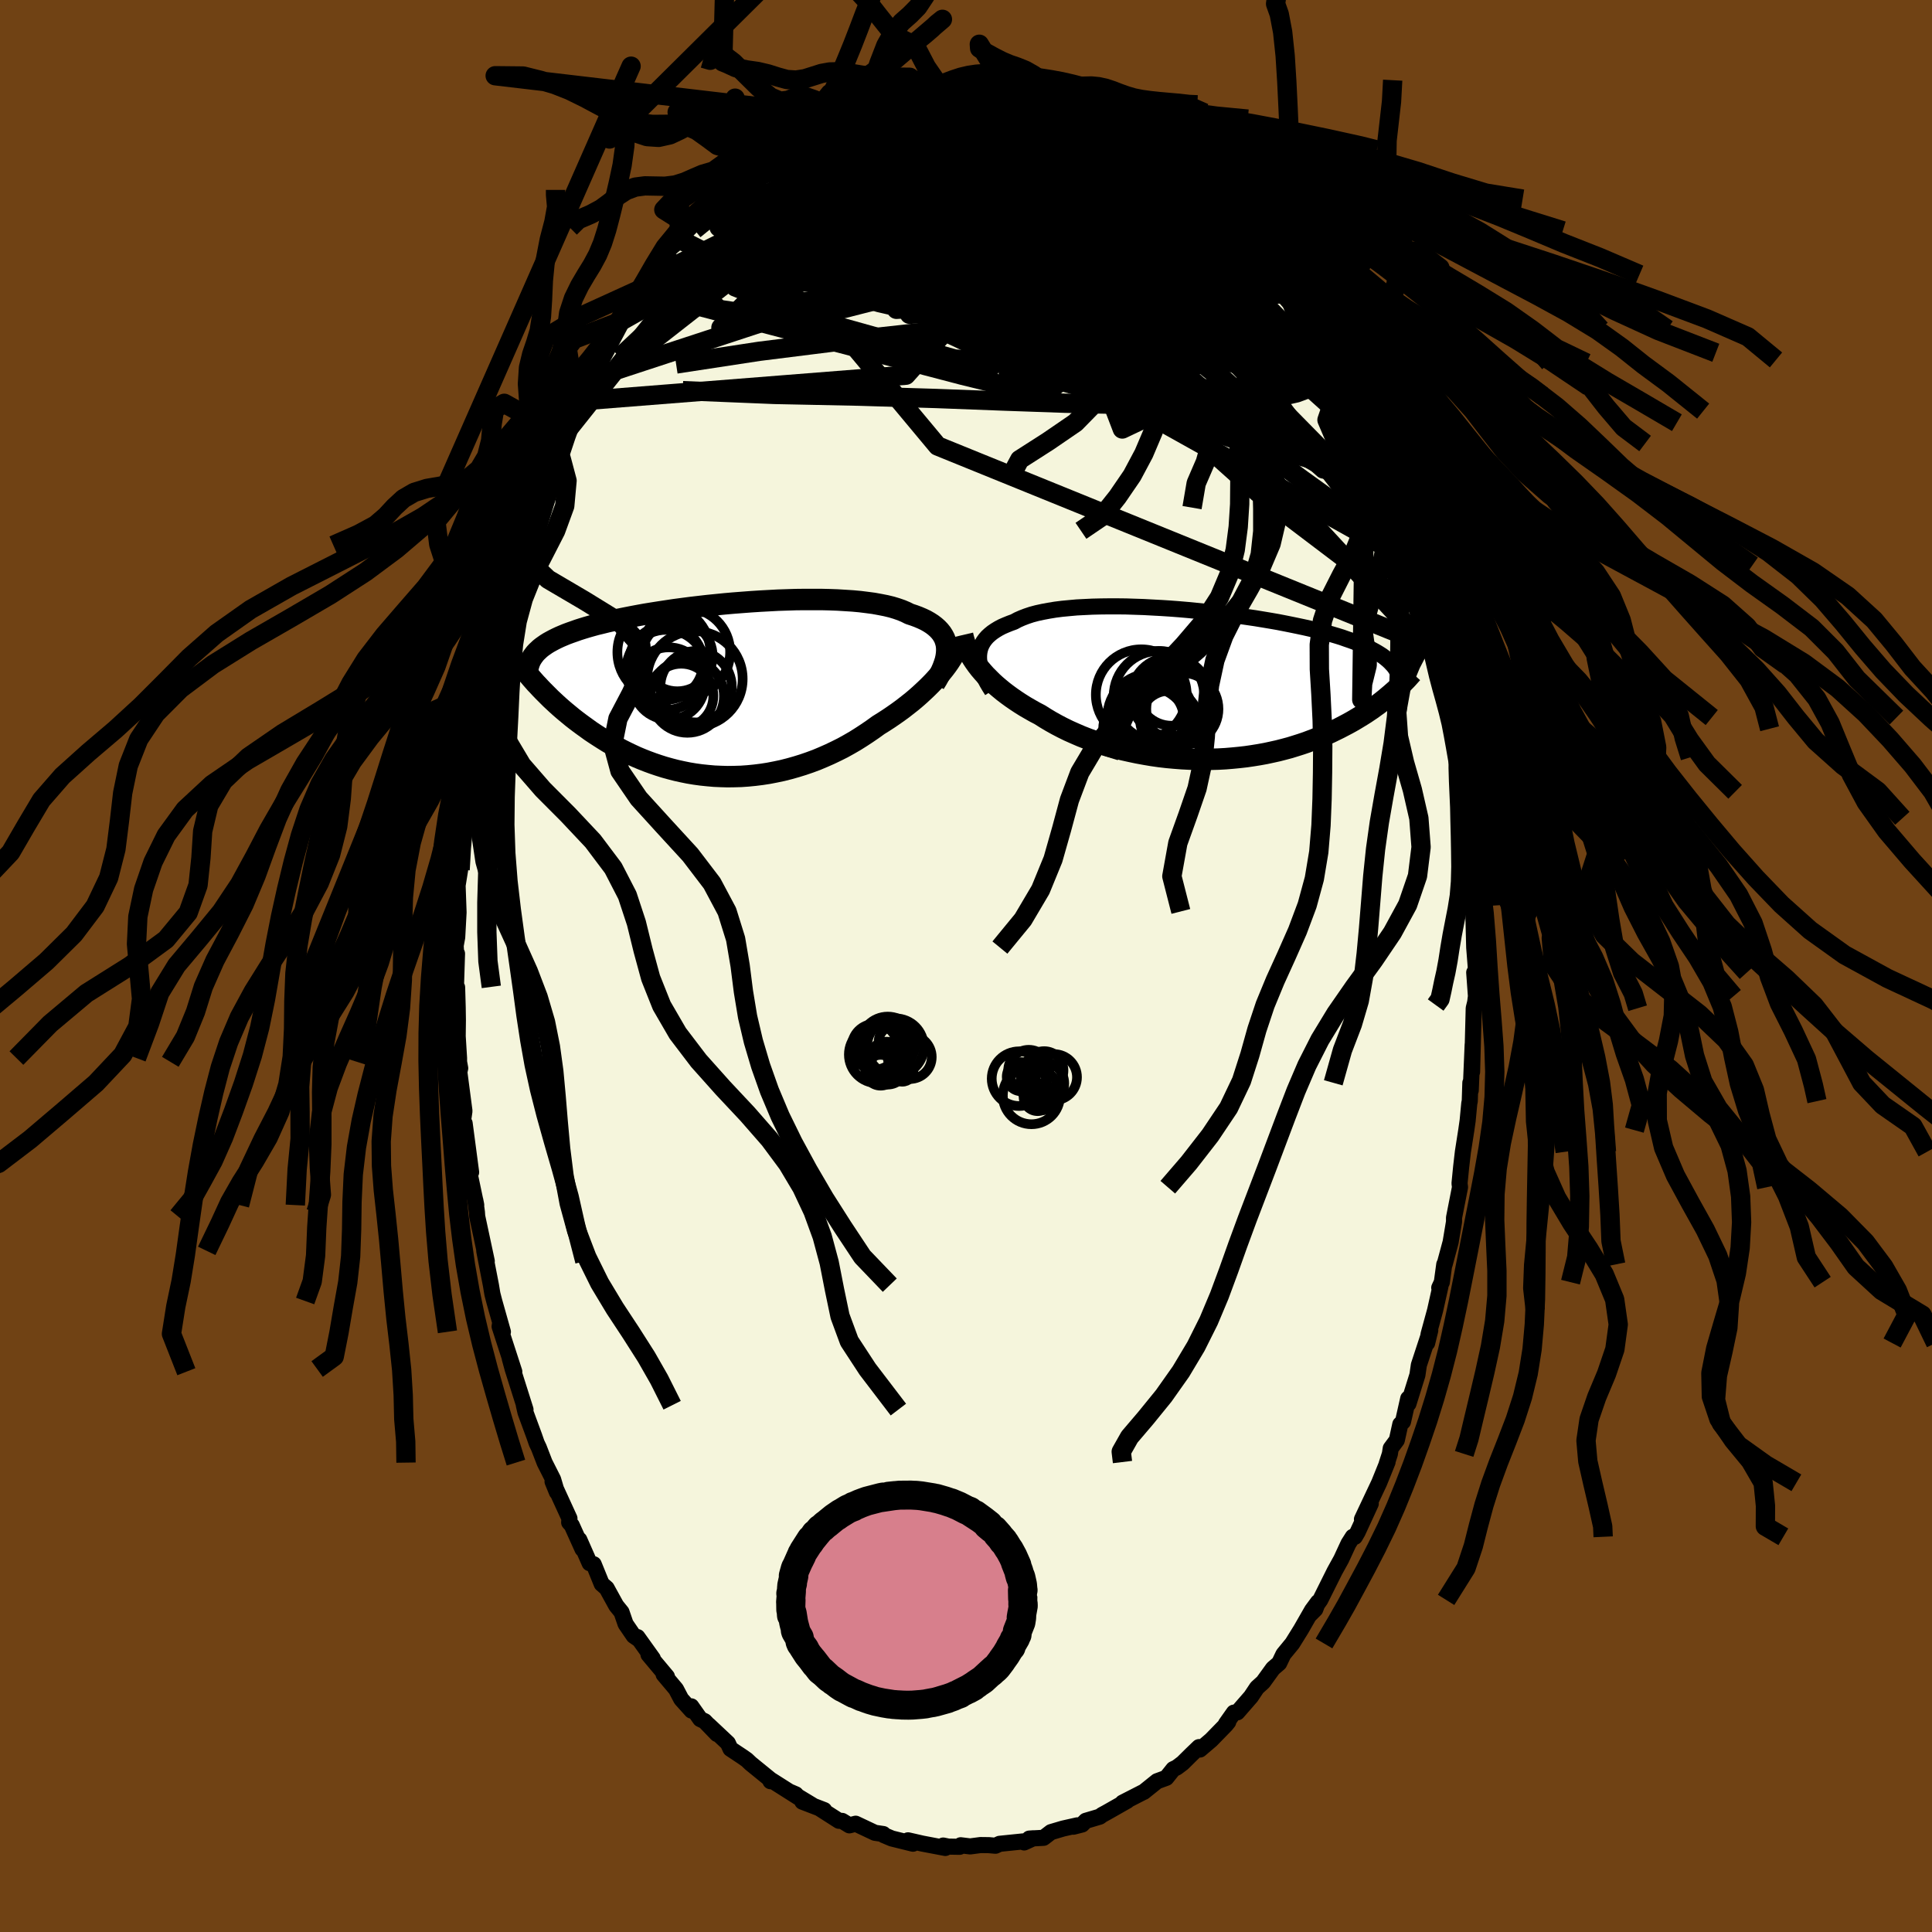 <svg xmlns="http://www.w3.org/2000/svg" width="500" height="500" viewBox="-100 -100 200 200"><defs><clipPath id="c"><path d="m23.52-4.43-.04-.31-.08-.3-.1-.29-.14-.27-.17-.27-.2-.25-.23-.24-.26-.23-.29-.22-.31-.2-.35-.2-.38-.18-.4-.17-.43-.16-.46-.15-.4-.2-.45-.19-.49-.17-.53-.16-.58-.14-.61-.12-.66-.12-.68-.09-.72-.09-.76-.07-.78-.05-.81-.05-.83-.03-.85-.02H8.78l-.9.01-.91.03-.92.03-.92.05-.92.05-.93.06-.92.07-.91.07-.91.08-.9.09-.89.09-.87.1-.86.1-.84.11-.83.11-.8.12-.79.12-.76.12-.74.12-.71.13-.69.13-.66.13-.64.13-.62.14-.58.13-.56.14-.54.13-.51.14-.49.14-.46.14-.44.14-.42.15-.4.14-.38.14-.36.15-.33.14-.32.15-.3.15-.28.15-.27.15-.24.15-.23.16-.21.15-.2.16-.17.16-.17.16-.15.16-.13.17.66 3.44.26.27.26.26.27.27.28.28.29.27.3.28.31.28.32.28.33.28.34.28.35.29.36.28.37.28.38.28.39.28.4.29.42.28.43.28.44.28.45.28.47.27.48.27.5.27.5.25.52.25.54.25.55.23.56.22.57.21.59.2.6.19.61.17.62.16.63.14.64.13.66.11.66.09.67.07.68.06.69.03.69.02.7-.01.7-.02.71-.05.71-.07.72-.09.71-.11.72-.14.71-.15.71-.18.71-.2.71-.22.7-.24.7-.26.69-.29.68-.3.67-.32.66-.33.65-.36.64-.37.62-.39.61-.4.6-.41.58-.42.53-.33.51-.33.5-.34.5-.35.48-.35.46-.36.46-.36.44-.37.42-.37.41-.38.39-.37.38-.38.36-.38.34-.38.32-.38"/></clipPath><clipPath id="b"><path d="m-23.3-3.06.03-.31.06-.3.09-.29.13-.28.15-.26.19-.26.21-.24.25-.23.27-.22.31-.21.33-.2.36-.19.39-.17.42-.17.44-.16.39-.21.43-.19.47-.18.51-.17.56-.15.6-.13.64-.12.67-.11.71-.09.74-.07.77-.07.8-.04.82-.04.85-.02.86-.01h.88l.89.01.91.03.91.03.92.05.93.05.92.06.92.07.92.08.91.09.91.09.89.1.88.1.87.11.85.12.83.12.82.12.79.13.78.13.75.13.72.14.7.14.68.14.66.14.62.14.61.15.57.15.56.14.52.15.51.15.48.15.45.16.44.15.41.15.4.16.37.15.36.16.33.16.32.16.3.16.28.16.26.16.25.16.23.17.21.17.2.17.18.17.16.17.16.17.02 2.74-.24.21-.25.21-.26.22-.27.22-.28.22-.29.22-.31.22-.31.23-.33.22-.34.23-.35.22-.36.22-.38.23-.38.22-.4.22-.42.22-.42.22-.45.22-.45.22-.47.21-.49.21-.51.21-.52.2-.53.2-.56.19-.57.18-.58.18-.6.16-.62.16-.63.14-.65.14-.66.12-.68.11-.68.1-.7.08-.72.07-.72.06-.73.04-.74.02-.75.01h-.76l-.76-.03-.77-.04-.77-.06-.77-.07-.77-.09-.77-.11-.77-.13-.76-.14-.76-.16-.76-.17-.74-.2-.74-.2-.72-.23-.72-.24-.69-.25-.69-.27-.67-.29-.65-.29-.63-.31-.61-.32-.59-.33-.57-.34-.55-.35-.52-.27-.51-.29-.5-.29-.48-.3-.47-.31-.45-.31-.44-.32-.42-.32-.4-.33-.39-.33-.37-.34-.34-.34-.34-.34-.31-.35-.29-.34"/></clipPath><filter id="a"><feTurbulence baseFrequency=".05" numOctaves="3" result="noise" type="noise"/><feDisplacementMap in="SourceGraphic" in2="noise" scale="2"/></filter></defs><rect width="100%" height="100%" x="-100" y="-100" fill="#704214"/><path fill="beige" stroke="#000" stroke-linejoin="round" stroke-width="1.667" d="m52.69 1.33-.08-.66.18 2.46-.08.63-.15.61-.02.8-.15 5.79.06-2.82-.2 4.74-.04-.79-.06 1.9-.05.23-.17 1.79-.14.98-.35 2.24-.18 1.55-.17 1.72.05.4-.62 3.16v.42l-.35 2.1-.62 2.3-.04.01-.25 1.84-.27.58.12-.12-.55 2.46-.67 2.45-.15.93.32-1.31-1.18 3.59-.15 1.03-.93 2.98-.02-.55-.54 2.4-.28.27-.36 1.64-.63.85-.09.58-.33 1.02.09-.18-.87 2.15-1.78 3.77.91-1.61-1.35 2.93-.29.5h-.22l-.45.71-.75 1.62-.68 1.23-1.48 2.97-1.08 1.53.56-.56.28-.74-.62.84-1.14 1.99-.9 1.45-.92 1.12-.44.92-.64.55-1.02 1.41-.64.58-.62.93-1.41 1.62-.36.03-.82 1.16.24-.2-.25.31-1.52 1.56-1.16.99-.1-.25-.77.74-.92.91-.61.46-.36.17-.72.9-.96.35-1.38 1.11-.08.03-2.11 1.08.47-.19-2.13 1.21-.46.25-.24.18-1.45.43-.38.38-.9.23.4-.14-1.47.33-1.25.37-.77.59-1.48.08.41-.03-.94.43-.1-.11-2.44.25-.43.2-.67-.06L1.5 91l-1.07.14-.98-.12-.11.16-1.17-.02-.53-.11.22.25-2.37-.45-1.49-.34.51.35-1.34-.33-.85-.21-.83-.35-.05-.11-.87-.13-1.99-.94-.65.17-.75-.46-.33-.01-1.97-1.26.44.15-2.26-.87 1.04.37-2.25-1.36.53.23.3.33-2.98-1.89.06.2-.12-.26-1.93-1.57-.4-.38-.47-.33-1.22-.81-.27-.59-1.98-1.86.85.91-1.27-1.32-.46-.22-.93-1.32.03.44-1.07-1.19-.54-1.03-1.28-1.52.34.22-1.91-2.28.45.41-1.59-2.22.16.25-.55-.38-.84-1.23-.42-1.22-.55-.68-.99-1.8-.51-.44-.83-2.04-.42-.11-1.07-2.43.33.97-1.11-2.46-.27-.3.03-.41-1.75-3.82.45 1.1-.39-1.32-.88-1.74-.6-1.55-.22-.46-.26-.75-.9-2.44-.17-.74.17.45-1.33-4.2-.3-1.1.47 1.38-1.52-4.68.06-.4.28.95-.9-3.19-.19-.74-.15-.9-.69-3.55.26 1.06-.99-4.63-.03-.44-.17-1.24.1.51-.61-2.9-.12-1 .2.5-.67-5.06.21 1.78-.35-2.23.12-.83-.53-4.03.09-.4-.12-.66v-.39l-.14-2.26.02-1.66-.02-1.33-.06-2.07-.12-.05.11-3.44-.04.9-.1-1.73.16-.87.14-2.57-.1-2.79.26-1.62-.14.6.15-2.26.19-1.67.22-2.23-.06-.2.33-3.18.23-.67.11-.84.47-3.57-.34 2.25.53-3.39.23-.67-.05.1.38-2.39.47-2.51-.33 1.23 1.1-4.93-.42 1.5.5-2.2.85-2.51-.36.59.5-1.58.58-1.61.14-.37.71-2.59-.34.58.28-.52 1.05-3.11.17-.61.94-2.42.67-2.36-.66 2.49 1.32-3.85.51-1.51-.06.47 1.12-2.6.21-.52.64-1.43.33-.21.94-2.05.02.02.03-.46.46-.47 2.13-4.19.17.29 1.23-1.99-.56.79.23-.51 1.6-2.72.85-1.06-.58.88 1.34-1.67.84-1.28.6-.99 1.34-1.11-.41.38.3-.51 1.19-1.21 1.92-2 .16-.06 1.4-1.77-.05.33-.57.3 2.05-1.79h.34l1.05-.93.09-.22.53-.46.96-.8 1.44-.66 1.11-1.03.08.19.43-.56.97-.44.88-.27 1.92-1.29h.01l.72-.34.83-.35.13-.12 1.74-.55.77-.24-.07.19.54-.41 1.37-.25 1.44-.11.68-.3.7-.36.27.3 2.12-.25-.57-.01.83-.01 1.16-.31.91.16 1.51-.26-.55.07 1.01.21 2.23.27-.49-.24.69.05 1.55.54.37-.17 1.15.41 1.12.25 1 .38 1.25.24 1.36.55.4.42.18-.28.64.57 1.3.46.02-.2 1.99 1.32-.29-.25.45.56.49-.24 2.35 1.81.11-.01h.04l2.33 1.58.61.84-.45-.25 2 1.25-.96-.85 2.13 2.3.12-.05.29.27 1.4 1.18-.64-.53 2.56 3.07-.33-.44.82 1.02.36.32 1.29 1.61-.19-.59 1.33 1.81.2.36 1.09 1.71.28.22.83 1.15 1.77 3-.23-.42-.35-.51 1.72 2.95.59.74.23.31 1.29 2.45-.98-1.5 1.27 2.46.84 1.58.45 1.2.34.79.69 1.64-.13-.28.57.85 1.06 3 .24.15.32 1.01.45 1.63.5 1.61.76 1.95-.43-1.16 1.15 3.58.21.5.3 1.51.34.77-.06-.42.75 2.91.18 1.47.59 1.63.14.5-.02.78.13.65.9 3.58.29 1.87-.2-.98.31 2.14.19 1.46.17 1.59-.01-.09.65 3.74-.06-.17.19 1.61.16 1.13-.11.69.38 4.05.12 1.67-.05.49.25 2.74.07.96-.19-1.59.11 4.37.16 2.01-.08 1.23-.08-.66" filter="url(#a)"/><path fill="#fff" d="m-23.3-3.06.03-.31.06-.3.09-.29.13-.28.15-.26.19-.26.21-.24.25-.23.27-.22.31-.21.33-.2.36-.19.39-.17.42-.17.44-.16.39-.21.43-.19.47-.18.51-.17.56-.15.6-.13.64-.12.67-.11.71-.09.74-.07.77-.07.8-.04.82-.04.85-.02.86-.01h.88l.89.01.91.03.91.03.92.05.93.05.92.06.92.07.92.08.91.09.91.09.89.1.88.1.87.11.85.12.83.12.82.12.79.13.78.13.75.13.72.14.7.14.68.14.66.14.62.14.61.15.57.15.56.14.52.15.51.15.48.15.45.16.44.15.41.15.4.16.37.15.36.16.33.16.32.16.3.16.28.16.26.16.25.16.23.17.21.17.2.17.18.17.16.17.16.17.02 2.74-.24.21-.25.21-.26.22-.27.22-.28.22-.29.22-.31.22-.31.23-.33.22-.34.23-.35.22-.36.22-.38.23-.38.22-.4.22-.42.22-.42.22-.45.22-.45.22-.47.21-.49.21-.51.21-.52.2-.53.2-.56.19-.57.18-.58.18-.6.16-.62.16-.63.14-.65.14-.66.12-.68.11-.68.1-.7.08-.72.07-.72.06-.73.04-.74.02-.75.01h-.76l-.76-.03-.77-.04-.77-.06-.77-.07-.77-.09-.77-.11-.77-.13-.76-.14-.76-.16-.76-.17-.74-.2-.74-.2-.72-.23-.72-.24-.69-.25-.69-.27-.67-.29-.65-.29-.63-.31-.61-.32-.59-.33-.57-.34-.55-.35-.52-.27-.51-.29-.5-.29-.48-.3-.47-.31-.45-.31-.44-.32-.42-.32-.4-.33-.39-.33-.37-.34-.34-.34-.34-.34-.31-.35-.29-.34" filter="url(#a)" transform="translate(24.65 -29.08)"/><path fill="#fff" d="m23.52-4.43-.04-.31-.08-.3-.1-.29-.14-.27-.17-.27-.2-.25-.23-.24-.26-.23-.29-.22-.31-.2-.35-.2-.38-.18-.4-.17-.43-.16-.46-.15-.4-.2-.45-.19-.49-.17-.53-.16-.58-.14-.61-.12-.66-.12-.68-.09-.72-.09-.76-.07-.78-.05-.81-.05-.83-.03-.85-.02H8.78l-.9.01-.91.03-.92.03-.92.05-.92.05-.93.06-.92.07-.91.07-.91.08-.9.09-.89.09-.87.1-.86.1-.84.11-.83.11-.8.12-.79.12-.76.12-.74.12-.71.13-.69.13-.66.13-.64.13-.62.14-.58.13-.56.14-.54.13-.51.14-.49.14-.46.14-.44.14-.42.15-.4.14-.38.14-.36.15-.33.14-.32.15-.3.15-.28.15-.27.15-.24.15-.23.16-.21.15-.2.16-.17.16-.17.16-.15.16-.13.17.66 3.44.26.27.26.26.27.27.28.28.29.27.3.28.31.28.32.28.33.28.34.28.35.29.36.28.37.28.38.28.39.28.4.29.42.28.43.28.44.28.45.28.47.27.48.27.5.27.5.25.52.25.54.25.55.23.56.22.57.21.59.2.6.19.61.17.62.16.63.14.64.13.66.11.66.09.67.07.68.06.69.03.69.02.7-.01.7-.02.71-.05.71-.07.72-.09.71-.11.72-.14.71-.15.71-.18.71-.2.71-.22.7-.24.7-.26.69-.29.68-.3.67-.32.66-.33.65-.36.64-.37.62-.39.61-.4.6-.41.58-.42.53-.33.51-.33.5-.34.5-.35.48-.35.46-.36.46-.36.44-.37.42-.37.41-.38.39-.37.38-.38.36-.38.34-.38.32-.38" filter="url(#a)" transform="translate(-25.52 -28.57)"/><g fill="none" stroke="#000" transform="translate(24.65 -29.08)"><path stroke-linejoin="round" stroke-width="1.667" d="m-21.96.59-.26-.41-.23-.39-.21-.39-.18-.39-.15-.37-.12-.36-.09-.35-.07-.34-.03-.33v-.32l.03-.31.06-.3.09-.29.13-.28.15-.26.19-.26.21-.24.25-.23.27-.22.31-.21.33-.2.36-.19.39-.17.42-.17.44-.16.39-.21.43-.19.47-.18.51-.17.56-.15.6-.13.64-.12.67-.11.71-.09.74-.07.77-.07.8-.04.82-.04.85-.02.86-.01h.88l.89.01.91.03.91.03.92.05.93.05.92.06.92.07.92.08.91.09.91.09.89.1.88.1.87.11.85.12.83.12.82.12.79.13.78.13.75.13.72.14.7.14.68.14.66.14.62.14.61.15.57.15.56.14.52.15.51.15.48.15.45.16.44.15.41.15.4.16.37.15.36.16.33.16.32.16.3.16.28.16.26.16.25.16.23.17.21.17.2.17.18.17.16.17.16.17.14.17.12.18.11.18.11.18.08.18.08.18.07.18.06.19.04.18.04.19" filter="url(#a)"/><path stroke-linejoin="round" stroke-width="2.222" d="m-25-5.18.08.34.1.34.12.34.15.35.17.35.19.35.21.35.23.35.25.35.27.35.29.34.31.35.34.34.34.34.37.34.39.33.4.33.42.32.44.32.45.31.47.31.48.3.5.29.51.29.52.27.55.35.57.34.59.33.61.32.63.31.65.29.67.29.69.27.69.25.72.24.72.23.74.2.74.2.76.17.76.16.76.14.77.13.77.11.77.09.77.07.77.06.77.04.76.03h.76l.75-.01.74-.02.73-.04.72-.06.72-.07.7-.08.68-.1.68-.11.66-.12.65-.14.63-.14.62-.16.6-.16.58-.18.57-.18.56-.19.53-.2.52-.2.51-.21.49-.21.47-.21.45-.22.45-.22.42-.22.42-.22.4-.22.38-.22.38-.23.36-.22.35-.22.34-.23.33-.22.31-.23.31-.22.29-.22.28-.22.27-.22.26-.22.25-.21.24-.21.24-.21.22-.21.21-.2.21-.2.19-.2.19-.19.18-.19.17-.19.17-.19.16-.18" filter="url(#a)"/><circle cx="-6.507" cy=".999" r="4.7" clip-path="url(#b)" filter="url(#a)"/><circle cx="-2.252" cy="2.474" r="3.736" clip-path="url(#b)" filter="url(#a)"/><circle cx="-4.672" cy="1.154" r="4.692" clip-path="url(#b)" filter="url(#a)"/><circle cx="-5.967" cy="4.629" r="4.488" clip-path="url(#b)" filter="url(#a)"/><circle cx="-3.492" cy="1.194" r="4.082" clip-path="url(#b)" filter="url(#a)"/><circle cx="-4.847" cy="3.644" r="3.862" clip-path="url(#b)" filter="url(#a)"/><circle cx="-3.622" cy="3.594" r="3.008" clip-path="url(#b)" filter="url(#a)"/><circle cx="-3.372" cy=".674" r="3.534" clip-path="url(#b)" filter="url(#a)"/><circle cx="-5.552" cy="3.279" r="4.458" clip-path="url(#b)" filter="url(#a)"/><circle cx="-5.657" cy="3.549" r="3.562" clip-path="url(#b)" filter="url(#a)"/></g><g fill="none" stroke="#000" transform="translate(-25.52 -28.57)"><path stroke-linejoin="round" stroke-width="2.222" d="m22.26-.68.26-.42.23-.42.2-.4.17-.39.14-.38.12-.37.08-.36.05-.35.02-.34-.01-.32-.04-.31-.08-.3-.1-.29-.14-.27-.17-.27-.2-.25-.23-.24-.26-.23-.29-.22-.31-.2-.35-.2-.38-.18-.4-.17-.43-.16-.46-.15-.4-.2-.45-.19-.49-.17-.53-.16-.58-.14-.61-.12-.66-.12-.68-.09-.72-.09-.76-.07-.78-.05-.81-.05-.83-.03-.85-.02H8.78l-.9.01-.91.03-.92.03-.92.05-.92.05-.93.06-.92.07-.91.07-.91.08-.9.09-.89.09-.87.1-.86.1-.84.11-.83.11-.8.12-.79.12-.76.12-.74.12-.71.13-.69.13-.66.13-.64.13-.62.14-.58.13-.56.14-.54.13-.51.14-.49.14-.46.14-.44.14-.42.15-.4.14-.38.14-.36.15-.33.14-.32.15-.3.15-.28.15-.27.15-.24.15-.23.16-.21.15-.2.16-.17.16-.17.16-.15.16-.13.17-.12.16-.11.17-.1.17-.08.17-.07.17-.06.18-.05.18-.04.17-.03.18-.02.18" filter="url(#a)"/><path stroke-linejoin="round" stroke-width="2.222" d="m24.95-5.25-.09.3-.12.32-.14.33-.17.34-.19.34-.22.36-.23.36-.26.37-.28.37-.3.37-.32.38-.34.38-.36.38-.38.38-.39.37-.41.38-.42.37-.44.37-.46.36-.46.36-.48.35-.5.35-.5.34-.51.33-.53.33-.58.42-.6.41-.61.4-.62.39-.64.37-.65.36-.66.33-.67.32-.68.3-.69.29-.7.26-.7.24-.71.22-.71.2-.71.18-.71.15-.72.14-.71.11-.72.09-.71.07-.71.05-.7.02-.7.01-.69-.02-.69-.03-.68-.06-.67-.07-.66-.09-.66-.11-.64-.13-.63-.14-.62-.16-.61-.17-.6-.19-.59-.2-.57-.21-.56-.22-.55-.23-.54-.25-.52-.25-.5-.25-.5-.27-.48-.27-.47-.27-.45-.28-.44-.28-.43-.28-.42-.28-.4-.29-.39-.28-.38-.28-.37-.28-.36-.28-.35-.29-.34-.28-.33-.28-.32-.28-.31-.28-.3-.28-.29-.27-.28-.28-.27-.27-.26-.26-.26-.27-.24-.26-.24-.25-.22-.25-.22-.25-.21-.25-.21-.24-.19-.23-.19-.23-.18-.23-.17-.22" filter="url(#a)"/><circle cx="-3.958" cy=".603" r="3.326" clip-path="url(#c)" filter="url(#a)"/><circle cx="-5.533" cy="-2.822" r="3.836" clip-path="url(#c)" filter="url(#a)"/><circle cx="-5.508" cy="-2.092" r="4.142" clip-path="url(#c)" filter="url(#a)"/><circle cx="-3.323" cy=".638" r="3.79" clip-path="url(#c)" filter="url(#a)"/><circle cx="-5.253" cy="-.677" r="3.742" clip-path="url(#c)" filter="url(#a)"/><circle cx="-5.758" cy="-3.912" r="4.81" clip-path="url(#c)" filter="url(#a)"/><circle cx="-2.423" cy="-.342" r="3.698" clip-path="url(#c)" filter="url(#a)"/><circle cx="-2.548" cy="-1.147" r="4.948" clip-path="url(#c)" filter="url(#a)"/><circle cx="-3.458" cy="-3.917" r="4.562" clip-path="url(#c)" filter="url(#a)"/><circle cx="-4.363" cy="-3.522" r="3.654" clip-path="url(#c)" filter="url(#a)"/></g><g fill="none" stroke="#000" stroke-linejoin="round" stroke-width="2"><path d="M16.54-86.35v-.01l.43.25.69.41.73.45.66.44.51.38.33.3.1.18-.15.03-.41-.13-.68-.28-1.01-.45-1.39-.66-1.84-.88-2.31-1.12-2.79-1.38m19.34 12.71.61.8.39.65.18.59-.02.56-.25.56-.46.57-.71.54-.96.52-1.26.44-1.58.36-1.91.24-2.26.12-2.59.02-2.94-.09-3.3-.2-3.67-.33-4.04-.43-4.44-.51-4.89-.53-5.42-.51-6.01-.5-6.52-.58m61.56 11.08.17.68-.3.71-.81.66-1.29.69-1.81.67-2.4.55-3.02.39-3.67.21-4.32.07-4.96-.03-5.61-.12-6.3-.22-7.07-.27-7.92-.24-8.78-.18-9.49-.39m24.68-30.96 1.22-.16.56-.07.46-.04h.42l.27.06.06.14-.22.23-.52.34-.86.44-1.22.53-1.59.61-1.97.72-2.42.85-3 1.03-3.72 1.25" filter="url(#a)"/><path d="m29.93-74.77.63.94-.03.59-.51.6-.97.6-1.47.57-2 .52-2.59.43-3.25.33-3.96.21-4.68.08-5.37-.04-6.03-.19-6.74-.37-7.55-.49-8.45-.49m69.2 27.59.02.18.33 1.09.3 1.01.19.72.09.46v.25l-.1.05-.21-.24-.36-.58-.51-1-.69-1.44-.87-1.89-1.08-2.37L42-50.56l-1.48-3.51-1.75-4.25-2.19-5.19" filter="url(#a)"/><path d="m29.93-74.77.7.91.15.49-.18.42-.55.34-.92.21-1.34.06-1.8-.15-2.32-.4-2.9-.69-3.46-.99-4.05-1.24-4.64-1.49-5.35-1.73-6.15-2-6.98-2.31m-13.71 1.83.5-.26.57-.46.59-.49.63-.5.66-.49.62-.43.49-.31.34-.19.18-.04.02.08-.13.23-.36.42-.66.67-1.01.97-1.38 1.26-1.67 1.51-1.86 1.62-2.08 1.7" filter="url(#a)"/><path d="m9.4-89.43 1.02.33.54.4.04.42-.33.45-.64.52-.95.63-1.32.75-1.75.87-2.22 1.01-2.72 1.15-3.17 1.28-3.64 1.38-4.16 1.49-4.76 1.66-5.47 1.93-6.26 2.3m21.48-17.96.73.14.95.03.97.01 1.04.02 1.14.04 1.19.06 1.19.1 1.16.13 1.11.14 1.05.15.96.15.86.13.75.12.6.1.4.05.12-.01-.21-.09-.57-.18-.98-.29" filter="url(#a)"/><path d="m1.32-91.2.03.11.64.14.68.12.57.12.45.14.36.19.26.24.14.28-.03.33-.24.37-.49.41-.8.44-1.13.46-1.44.49-1.76.51-2.07.58-2.42.64-2.78.72-3.14.77-3.44.78-3.72.81m61.84 29.31.75 2.02.49 1.27.42 1.18.39 1.17.36 1.11.32.98.25.81.18.61.09.4-.01.14-.12-.11-.23-.4-.35-.7-.48-1.03-.63-1.42-.78-1.83-.93-2.23-1.1-2.64-1.33-3.14-1.71-3.91m-8.48-13.81.71.95.17.62-.15.64-.46.66-.8.65-1.17.6-1.58.53-2.02.41-2.49.28-2.99.16-3.49.09-4.04.02-4.59-.05-5.14-.19-5.66-.35-6.19-.5-6.76-.56-7.45-.52m14.6-18.25h.21l.68-.18.89-.21.87-.19.72-.15.52-.09.32-.02.1.03-.13.1-.38.15-.65.23-.95.3-1.29.4-1.69.53-2.2.74" filter="url(#a)"/><path d="m29.08-75.67.07.07.49.6.67.81.74.93.76.99.78 1.05.77 1.08.75 1.09.72 1.06.66.97.57.87.46.71.35.53.22.36.09.15-.05-.06-.23-.33-.42-.62-.63-.92-.8-1.21-1.01-1.53-1.26-1.97M16.25-86.6l.56.41.83.48.87.53.77.52.66.48.53.44.37.35.2.26.01.15-.19.06-.4-.05-.65-.17-.89-.28-1.15-.4-1.41-.52-1.68-.65-1.97-.81-2.28-.99-2.66-1.19-3.21-1.42" filter="url(#a)"/><path d="m31.03-73.75.88 1.28.46.85.24.66.03.53-.22.36-.52.13-.86-.13-1.2-.41-1.56-.65-1.91-.92-2.32-1.18-2.76-1.49-3.21-1.79-3.65-2.09-4.07-2.39-4.55-2.76-5.14-3.24" filter="url(#a)"/><path d="m19.54-84.47.2.09.5.39.54.51.37.45.12.33-.09.24-.31.17-.53.1-.76.03-1.02-.04-1.28-.13-1.59-.22-1.91-.31-2.29-.43-2.7-.57-3.13-.73-3.52-.9-3.84-1.09-4.09-1.29M45.4-45.84l.4 1.1.19.76.11.72-.03.51-.2.2-.37-.1-.55-.36-.75-.61-.95-.92-1.18-1.27-1.43-1.66-1.67-2.05-1.91-2.44-2.16-2.84-2.44-3.3-2.73-3.8-3.05-4.33-3.36-4.84-3.59-5.33-3.77-5.84" filter="url(#a)"/><path d="m36.53-65.5-.28-.28-.26.19-.38.39-.74.26-1.24-.02-1.77-.33-2.3-.59-2.82-.83-3.36-1.09-3.96-1.38-4.62-1.72L9.46-73l-6.05-2.49-6.67-2.86-7.19-3.27" filter="url(#a)"/><path d="m16.7-86.04.81.29.77.59.43.55.15.54-.13.53-.43.5-.77.46-1.11.41-1.46.41-1.8.41-2.16.4-2.52.4-2.9.4-3.31.39-3.72.38-4.13.33-4.56.22-4.98.14-5.5.18m58.88 15.77.43.77.46.94.46 1.01.52 1.13.54 1.16.5 1.1.43.96.36.81.29.66.21.51.13.34.03.17-.08-.05-.21-.29-.36-.59-.53-.92-.7-1.28-.86-1.64-1.02-2-1.24-2.48-1.64-3.25m-53.52-20.3 1-.44 1.18-.55 1.17-.56 1.08-.5 1-.43.95-.37.88-.33.77-.27.59-.21.35-.12.1-.04-.13.02-.3.08-.5.13" filter="url(#a)"/><path d="m-18.05-85.61.35.01.87-.13 1.28-.11 1.57-.05 1.72.07 1.83.21 1.93.36 2.03.48 2.15.59 2.26.67 2.36.75 2.45.8 2.53.86 2.61.9 2.67.93 2.67.97 2.67.98 2.63 1 2.59 1 2.53.96 2.41.87 2.3.75 2.22.72M41.7-55.45l.35.98.06.6-.1.62-.32.58-.58.44-.87.26-1.19.06-1.49-.16-1.82-.4-2.17-.63-2.53-.9-2.9-1.15-3.28-1.44-3.67-1.71-4.06-1.97-4.47-2.2-4.91-2.44-5.37-2.69-5.8-3.03-6.17-3.38-6.53-3.7" filter="url(#a)"/><path d="m-15.69-86.69 1.22-.8.61-.34.41-.13.31-.01.2.13.05.28-.14.46-.34.63-.54.83-.74 1.03-.98 1.24-1.26 1.48-1.59 1.75-1.97 2.08-2.38 2.45-2.79 2.81-3.13 3.08-3.39 3.24-3.7 3.48M-9.1-89.8l1.34-.19 1.32-.17 1.27-.13 1.26-.08 1.28-.03 1.25-.02 1.19-.02 1.09-.04.98-.05.82-.06.6-.06.34-.06.1-.05.03-.01m25.8 15.68.56.6.66.74.65.78.65.83.64.87.61.86.56.83.48.75.38.61.25.46.13.3-.02.12-.16-.08-.32-.28-.51-.53-.69-.76-.88-1-1.07-1.22-1.26-1.5-1.5-1.83-1.75-2.2-2.04-2.53m-2.31-2.79.08.1.26.34.1.41-.14.43-.42.39-.72.36-1.04.34-1.37.32-1.72.28-2.11.22-2.55.14-3 .06-3.48-.02-3.93-.09-4.4-.17-4.87-.24-5.43-.31-6.17-.31" filter="url(#a)"/><path d="m28.75-76.11.5.81.09.71-.32.68-.75.69-1.17.74-1.64.8-2.1.84-2.61.88-3.15.88-3.71.84-4.32.79-4.91.74-5.5.7-6.12.68-6.81.74-7.66.96-8.58 1.31M6.13-90.47l1.14.39 1.26.44 1.33.51 1.34.55 1.27.56 1.16.54 1.07.52.98.49.91.45.79.39.61.28.36.15h.09l-.21-.17-.61-.36M1.32-91.2l.12.16.9.25 1.12.3 1.17.36 1.24.41 1.33.49 1.4.55 1.47.6 1.48.62 1.46.62 1.39.6 1.27.57 1.15.52 1.01.46.89.41.76.36.65.3.52.23.35.15h.14l-.25-.31" filter="url(#a)"/><path d="m27.16-78.21.21.4.69.88.6.74.46.55.34.43.22.31.08.19-.1.05-.31-.1-.53-.28-.78-.5-1.06-.75-1.35-1.04-1.67-1.39-2.02-1.76-2.41-2.12-2.84-2.45M45.4-45.84l.27.99-.23.42-.6.2-1.03-.22-1.5-.74-2.01-1.27-2.51-1.74-3.03-2.18-3.6-2.66-4.21-3.23-4.84-3.86-5.46-4.49-6.04-5.1-6.62-5.69-7.41-6.34m-8.79-6.92.74-.1 1.35.09 1.61.37 1.87.6 2.2.77 2.52.93 2.79 1.07 2.99 1.23 3.13 1.37 3.24 1.5 3.32 1.59 3.39 1.66 3.46 1.73 3.56 1.79 3.57 1.76 3.36 1.47" filter="url(#a)"/><path d="m-1.1-91.1-10.94 14.77 4.88 1.57 7.44 1.32 9.42 3.26 8.06 2.59 3.2-.67-2.15-4.12-5.3-5.74-5.71-5.12-4.37-3.1-1.96-.77 2.06 1.39 8.12 3.77 13.82 7.81 14.6 15.12" filter="url(#a)"/><path d="M49.33-32.6-2.94-53.83l-12.03-14.43-1.73-6.95.89-2.72 2.72-.56 4.48.58 5.49.92 5.43.67 4.57.39 3.47.49 2.6 1 2.25 1.51 2.29 1.49 2.18.62 1.12-1.03-1.29-2.94-4.28-4.29-6.16-4.41-5.48-3.3L1.2-88.6l7.2-1.21" filter="url(#a)"/><path d="M-17.54-85.98 5.77-60.97l-1.4-.49 2.36-3 6.67.75 6.36 2.54 2.49.92-2.17-2.17-5.6-4.26-7.5-4.22-8.3-2.53-7.93-.75-5.58-.27-.79-1.32 5.41-2.45L.7-79.36l14.49 4.27 16.28 11.47 10.92 9.81" filter="url(#a)"/><path d="m32.56-71.58 8.31 20.98-6.07-3.48-12.29-9.86-10.67-8.68-4.98-4.74.59-.81 3.22 1.4 1.96 1.41-2.17.15-6.66-.96-9.08-1.09-8.36-.53-5.43.1-2.14.34 1.28-.7 7.12-5.08 12.62-7.81" filter="url(#a)"/><path d="m-42.5-53.9 12.58-15.81 14.73-7.53 14.44-1.19 11.27 2.36 6.91 2.94 2.66 1.79-.9.29-3.24-.76-3.92-1.03-2.72-.6-.22.3 2.36 1.2 3.66 1.58 3.13 1.17 1.29.16-.51-.74-1.08-.71-.31.55.56 2.37-.18 3.19-2.88 1.36-4.23-3.52 2.45-8.65 9.87-6.73" filter="url(#a)"/><path d="M-9.1-89.8 8.11-76.2l5.79 14.64 2.28 5.97 1.87-.89.06-3.79-1.83-3.15-2.7-1-3.26.42-4.11.17-4.19-.95-2.25-1.37.61-.58.96-.33-2.1-3.6-3.4-9.83-7.92-8.3" filter="url(#a)"/><path d="m44.13-50.09-7.12-1.36-14.49-13.01-12.19-6.44-9.64-1.31-6.47-.41-2.3-1.51 1.77-2.26 4.74-1.75 6.14-.39 5.94.82 4.27 1.09 1.43.4-1.92-.52-5-.8-7.19.03-8.38 1.6-8.66 3.15-7.57 3.86-2.86 2.82 10.8-1.49 41.73-10.64" filter="url(#a)"/><path d="m14.55-87.67 2.46 10.96-4.56 1.22-.22.58.18-.78-1.24-2.47-2.22-3.1-2.59-2.72-2.81-1.87-2.94-.93-2.68.12-1.6 1.42.46 2.99 3.08 4.65 4.98 5.73 4.58 5.28 1.46 2.54-2.42-2.34-4.2-7.51-5.97-9.72-12.06-4.36" filter="url(#a)"/><path d="M-39.24-60.69-.56-73.38l18.89 2.07 7.86 2.09.89-1.76-2.72-3.88-3.85-3.9-3.5-2.91-2.5-1.8-1.46-.96-.77-.42-.59-.14-.91-.01-1.51.09-2.13.37-2.38.98-1.9 1.96-.38 3.15 2.24 4.19 5.17 4.38 6.14 2.64 1.11-1.62-13.72-5.51-35.76 2.57" filter="url(#a)"/><path d="m22.02-82.9-1.73 2.75 7.84 8.88 6.03 7.01 1.75 3.46-2.32.24-4.51-1.39-4.09-1.35-1.92-.73.01-.67.04-1.49-2.08-2.55-5.24-3.1-7.71-3.09-8.16-2.95-6.43-2.8-4.11-1.82-3.81.69-5.42 2.36 3.27-6.97" filter="url(#a)"/><path d="m-13.77-87.98 2.2.61-2.22 3.61-5.12 4.9-4.32 4.86-.66 3.7 4.29 1.71 8.35-.34 9.81-1.68 8.5-2 5.56-1.5 2.45-.6-.08.25-2.04.73-3.63.7-4.48.09-3.69-1.03L.04-76.5l1.35-3.88.21-4.17-13.68-4.24" filter="url(#a)"/><path d="m-9.1-89.8 28.29 19.36 6.72 3.03.6-.19-1.39-.29-2.26.23-2.98-.02-3.04-.77-1.87-1.06.2-.51 2.08.51 2.66 1.25 1.68 1.35-.27.96-2 .54-2.41.4-1.36.42.01.07-.14-1.08-2.39-2.85-4.14-4.28-1.25-4.13 4.15-3.09L1.78-90.92" filter="url(#a)"/><path d="m-33.95-69.95 38.51-3.51 19.59 5.36 7.73 3.5 1.57 1.25-1.69-.12-3.86-1.12-5.72-1.52-7.66-1.12-9.36-.88-9.45-1.92-6.58-4.18-1.7-6 1.53-5.43.39-2.43-5.04 1.38" filter="url(#a)"/><path d="m-13.76-87.98 37.47 27.61 7.82 7.13-7.16-2.5-10.29-3.63-6.97-1.91-2.27-.91 1.23-1.25 2.91-2.13 2.94-2.7 1.79-2.66.17-2.25-.99-1.77-1.13-1.49-.61-1.47-.8-1.6-2.48-1.66-3.99-1.11-.64.82 11.39 5.37 25.44 17.07" filter="url(#a)"/><path d="m-22.09-82.66 19.92-.68 8.66 4.58 2.35 2.4-2.98-1.03L.59-79.8l-5.48-1.86-5.15-.5-4.73.7-3.92 1.28-2.37 1.23-.15.81 2.37.39 4.6.28 5.89.53 5.78 1.02 4.24 1.41 2.11 1.27.83.4 1.3-.81 2.6-1.48 1.84-1-4.32-.4-28.12-6.13" filter="url(#a)"/><path d="M.77-91.13-.22-88l-7.3 3.47-.33 2.81 5.63 2.08 5.48 1.42 1.43 1.07-1.72 1.36-1.19 2.4 1.61 3.78 2.74 4.37-.56 2.93-6.76-.53-11.48-3.21-12.88-1.92-5.95-5.11" filter="url(#a)"/><path d="m-29.56-75.18 12.68 6.48 13.44-2.45 2.22-5.75-2.67-3.67-2.04-.29.21 1.9 1.64 2.42 1.76 1.91 1.06 1.17-.19.43-2.15-.55-4.23-1.84-4.51-2.46-3.8.03-19.64 11.13" filter="url(#a)"/><path d="m-40.2-58.66 19.08-14.93 12.25-2.1 6.55 1.67 1.84.75-.99-.57-.7-.94 1.61-.72 3.71-.53 4.25-.52 3.53-.48 2.65-.13 2.33.39 2.38.67 2.06.26.89-.85-.97-2.12-2.78-2.83-4.05-2.56-4.83-1.34-5.51.64-5.28 3.33 1.26 5.97 32.14 2.44" filter="url(#a)"/><path d="m1.32-91.2 17.93 22.79-8.46-4.93L-.48-78.7l-7.43-1.12-2.19 2.12 2.8 3.51 6.04 3.39 6.36 2.28 3.69.7-.59-.9-4.5-2.05-6.38-2.43-5.8-1.99-3.59-1.13-1.38-.42-.49-.35-1.07-1.01-1.65-1.98-.54-2.45.42-1.38-8.84 4.19" filter="url(#a)"/><path d="M22.63-82.06 1.69-64.09l.76 2.24-.95-5.53-1.34-4.79.6-1.42 3.01 1.14 4.21 1.78 3.44.83 1.38-.74-.63-1.89-1.7-2.25-1.88-1.98-1.83-1.56-2.02-1.16-2.06-.67-1.07.04 1.54.81 5.08 1.33 7.65 1.49 7.24 1.26 3.2.01-3.96-4.09L8.4-89.81" filter="url(#a)"/><path d="m5.76-90.3-12.51 4.82 5.58 2.57 7.32 5.07 4.62 7.32 2.9 7.19 3.03 4.83 3.82 1.86 4.02-.11 3.16-.62 1.12-.52-1.85-.96-4.56-1.78-4.26-1.07 1.48 3.21 10.58 9.47 13.71 10.39 3.75-.48" filter="url(#a)"/><path d="m-15.69-86.69 31.72 12.04 6.31.08-2.85-.19-4.54 1.98-3.52 3.18-2.73 2.84-2.62 1.65-2.38.34-1.85-.82-1.62-1.73-2.15-2.29-3.06-2.28-3.27-1.5-1.7-.03 2.14 1.81 7.62 3.57 12.65 4.88 14.29 5.64 11.27 6.43 6.99 9.38 5.33 14.12" filter="url(#a)"/><path d="m-35.22-67.51 1.51-1.42 1.1-.06.98-.25 1.68-.73 3.96-1.93 6.82-2.48 9.1-1.35 10.1.95 8.98 2.76 5.09 2.59-.93.3-6.14-2.67-6.49-4.77-.84-5.74 5.4-5.34 6.91-.99" filter="url(#a)"/><path d="m-40.53-58.45 34.31-2.71 4.43-4.96.76-5.86.27-3.53.63-.41 1.09 1.56 1 1.96.38 1.31-.23.24-.3-.72.4-1.11 1.74-.68 3.3.33 4.39 1.23 4.35 1.22 2.77-.16-.25-2.6-3.86-4.96-6.45-5.6-6.16-3.53-1.06-.13 15.56 1.21" filter="url(#a)"/><path d="m36.53-65.5-20.62-6.18-11.77-2.68 1.48-.85 6 2.07 4.48 3.67 1.72 3.58.27 2.77.4 1.9 1.23.95 1.96-.24 2.05-1.64 1.17-2.87-.79-3.59-3.61-3.65-6.48-3.15-7.92-2.28-6.24-1.06-.81.48 6.35 3.02 12.61 10.1 31.43 33.98" filter="url(#a)"/><path d="M-16.57-86.42 4.86-62.35l-6.58-3.09-3.67-7.4.13-5.57.52-2.92-1.01-.64-2.49.98-2.84 1.72-2 1.58-.71.82.5-.09 1.6-.8 2.81-1.08 4.11-.89 4.79-.32 4.06.39 1.67.96-1.4 1.15-3.23.75-1.89-.49 2.48-2.76 4.1-4.82-11.42-5.59" filter="url(#a)"/><path d="m1.78-90.92-18.25 8.57-8.1 4.91-.99.97 3.5-1.41 5.26-1.92 4.99-.88 4.65.72 5.81 1.89 7.86 2.27 8.5 2.02L21-72.27l1.73 1.25.14 1.86 4.02 1.99-1.13-12.22" filter="url(#a)"/><path d="m-25-80.35 24.55 6.5 16.91 6.75 3.94-.31-3.93-2.37-6.9-2.43-6.8-2.58-5.47-2.76-3.9-2.53-2.25-1.79-.31-.77 1.91.48 3.93 1.91 5.23 3.29L7.26-73l3.82 3.16.44.73-3.72-1.77-4.84-.69 3.98 7.81 39.94 22.29" filter="url(#a)"/><path d="M46.16-43.89 20.72-69.76l-10.45-8.17 2.6.57 6.64 3.8 5.17 3.6 2.6 2.43 1.08 1.78.5 1.58-.04 1.02-1.12-.32-2.63-2.13-4.19-3.64-5.3-4.26-5.48-3.85-4.48-2.58-2.71-.82-1.49 1.04-2.38 2.73-5.99 3.55-10.4 1.04-.62-13.03" filter="url(#a)"/><path d="m-33.1-71.01 23.04-11.4 10.89-.71 5.61 3.24.93 2.54-1.66.41-1.84-1.16-.47-1.52 1.5-.89 3.26.32 4.22 1.58 3.93 2.41 2.42 2.4.26 1.48-1.63-.11-2.46-1.78-2.16-2.89-1.39-3.08-1.17-2.5L8.1-84.4l-3.6-1.15-4.36-.51-2.89.99 2.9 3.11 25.32 2.3" filter="url(#a)"/><path d="m31.03-73.75-15.71-7.82-2.29 2.63-4.55 3.2-6.98.95-6-.82-3.23-1.89-.51-2.52 1.72-2.39 3.77-1.12 5.59 1.38 6.23 4.57 4.31 7.17-.31 7.38-5.1 3.92-8.39-2.05-33.53-8.79" filter="url(#a)"/><path d="m8.4-89.81 15.18 19.36-1.42 6.85-6.15-3.2-6.38-5.62-6.39-4.32-5.38-2.33-2.51-.76 1.25.46 3.92 1.51 4.04 2.39 1.54 2.81-1.89 2.6-3.72 1.89-2.17.95 2.25-.08 6.5-1.2 6.82-2.35 1.2-2.89-11.56-1.9-35.87 3.84" filter="url(#a)"/><path d="m7.28-90.06 11.81 19.84-8.75-1.15-4.17-2.3 2.73-.11 5.35 1.39 4.33 1.48 1.93.87-.14.43-1.18.61-1.55 1.17-2.04 1.61-3.14 1.38-4.54.44-5.4-.9-5.07-2.07-3.7-2.76-2.18-2.93-1.32-2.71-1.07-2.11-.61-1.01.37.48.42 1.58-1.33-.19L-.19-90.94" filter="url(#a)"/><path d="m22.18-82.31 4.47 14.68-6.99-6.74-4.49-6.39-3.28-2.29-4.58 1.25-5.89 3.51-5.32 4.36-3 3.82-.3 2.13 1.96-.12 3.72-2.41 4-4.59.98-6.63-3.43-6.81-2.29-2.25" filter="url(#a)"/><path d="m-4.64-90.52-17.38 13.28 1.85 5.26 11.2 3.31L1.8-66.2l6.44.85 2.57-1.21.09-2.82-1.51-3.52-2.49-3.39-2.58-2.82-1.66-2.16-.19-1.5.88-.76.71.1-.46 1.12-.99 2.52 1.3 4.68 6.52 7.55 9.46 8.83-1.94 1.75-41.52-24.53" filter="url(#a)"/><path d="m-30.9-74.07-1.84 4.71 4.88-3.53 6.88-1.67 10.21 1.31 12.94 3.48 12 4.24 6.73 3.11-.81.37-7.51-2.7-10.72-4.58-9.44-4.64-4.39-3.53 2.52-2.63 8.81-2.17 12.46.37 20.74 10.35" filter="url(#a)"/><path d="m32.56-71.58-3.28 3.98-10.44-6.37-8.68-5.27-5.24-3.14-1.11-1.12 2.46.64 4.38 1.76 4.48 2.1 3.57 2.02 2.62 2.06 2.05 2.37 1.51 2.52.22 1.89-2.3.3-5.66-1.59-8.66-2.72-9.76-2.52-7.75-1.46-2.42-.77 4.48-1.14 8.11-1.85.05-1.38-26.81 1.55" filter="url(#a)"/><path d="m33.93-69.65-39.78 2.18-.26-4.09 10.3-1.69 9.41.56 4.41.62-1.5-.35-5.98-.73-7.47-.09-5.7.97-1.92 1.63 1.82 1.48 3.81.67 3.46-.44 1.57-1.55-.54-2.56-1.94-3.4-2.48-3.71-2.36-2.96-1.07-.88 3.52 2.35 14.07 7.06 26.4 19.13M-1.1-91.1l-.91.3-.66.25-.63.17-.7.12-.74.15-.78.23-.81.32-.82.39-.8.43-.75.45-.71.47-.68.47-.66.48-.67.46-.65.47-.63.49-.62.56-.7.71-.86.92-.9.98" filter="url(#a)"/><path d="m-3.09-90.78.93 2.18.92-.48.86-.56.79-.07.74.31.73.4.74.32.73.26.73.36.72.6.74.87.77 1.08.81 1.15.84 1.12.89 1.11.93 1.2.96 1.69-13.26-11.53-1.58-2.29-1.02-1.96-.88-.6-.96-.48-1.05-.98-1.06-1.33-1-1.28-.94-1.02-.92-.84-.95-.84-.98-.87-.96-.67-.92-.23-.92.2-.99.29-1.14-.14-1.28-.88-1.29-1.46-1.14-1.5-.99-1.04-1.28-.65-.41 15.75.45.18.93.43 1.12.22 1.12.16 1.06.25 1.01.32.95.26.94.06.91-.14.89-.28.85-.27.84-.15.82-.02.81.08.8.12.78.13.79.13.79.15.83.09.9-.02.91-.12.86.01.71.55.47.93" filter="url(#a)"/><path d="m-6.29-90.16.62-.73.67-.07.73.03.72-.06.72-.19.74-.28.77-.29.79-.26.8-.19.8-.12.79-.06.79-.02.79.03.8.05.82.08.86.09.91.11.97.13 1.03.16 1.08.2 1.09.25 1.04.27.74.2m39.09 74.41-.17-1.2-.25-1.23-.29-1.31-.27-1.3-.22-1.26-.22-1.22-.23-1.19-.29-1.2-.33-1.23-.35-1.25-.33-1.25-.29-1.23-.28-1.2-.28-1.19-.31-1.21-.35-1.2-.37-1.11-.38-.96-.37-.8-.37-.75-.37-.59m-61.44-29.85.34-1.86.07-2.14.19-1.91.42-1.55.59-1.26.65-1.08.63-.96.58-.88.55-.93.54-1.1.54-1.34.54-1.47.48-1.38.33-1.12.34-.67m-10.92 20.55.35-.42.23-1.28.23-1.5.29-1.64.39-1.71.45-1.65.49-1.49.5-1.31.54-1.15.59-1.02.66-.93.71-.89.7-.89.65-.9.6-.93.59-.9.69-.8.87-.58.92-.34m11.72-20.37-.73.85-.64.93-.84 1.03-.93.93-.9 1.12-.82 1.47-.76 1.66-.75 1.52-.77 1.16-.81.82-.85.75-.84.99-.81 1.43-.7 1.81-.59 1.77-.56 1.19-.74.57-1.19 1.16m-15.09-5.17.69.2.58-.61.78.03 1.05.8 1.28 1.28 1.34 1.32 1.22.99 1 .43.82-.1.78-.32.88-.1 1.06.37 1.08.57.86.29.71.49-16.86-.07.84.57.74-.08.66.02.72.08.79.02.83-.06.83-.08.85-.04.88.03.93.01.94-.09.91-.18.86-.09.84.16.86.39.96.37 1.16.01 1.53-.63" filter="url(#a)"/><path d="m-15.69-86.69.95-2.8.67-.83.65-.29.67-.29.7-.34.72-.32.72-.34.71-.42.73-.51.78-.58.84-.6.86-.59.85-.59.81-.61.77-.62.71-.61.56-.53.55-.44-13.25 11.31 1.03-2.3.65-1.03.54-1.15.54-1.31.59-1.41.61-1.49.61-1.57.62-1.64.68-1.7.75-1.74.83-1.82.85-2 .85-2.26.82-2.45.8-2.36.78-1.83.75-1.15.81-1.3 1.12-3.56-35.44 35.15.75-1.11.99.05 1.02.44 1.12.37 1.2.08 1.17-.26 1.04-.49.89-.48.83-.21.86.15.91.34.9.24.84-.04.76-.18.76-.07.81-.04.98-.12 1.91 2.36" filter="url(#a)"/><path d="m-20.6-83.92-1.4-1.83-.51.75-.39 1.18-.54.9-.68.49-.76.15-.78.01-.8.07-.82.24-.88.38-.95.42-1 .31-1.05.13-1.04-.02-1.04-.02-1 .13-.94.35-.89.58-.83.67-.87.64-1.06.57-1.31.56-.85.84" filter="url(#a)"/><path d="m-21.56-83.12-2.34-6.72-.12 1.91-.16 2.33-.62.93-.93-.27-1.05-.78-1.08-.77-1.09-.49-1.13-.16-1.17.01-1.21.01-1.24-.15-1.28-.37-1.36-.59-1.49-.77-1.61-.86-1.63-.8-1.5-.59-1.43-.42-1.84-.46-2.9-.03 36.64 4.31-.72.21-.66.29-.75.36-.84.42-.86.43-.8.4-.73.38-.7.39-.74.42-.8.47-.83.5-.78.49-.65.46-.55.48-.72.64m74.33 60-.25-1.46-.25-1.32-.22-1.2-.25-1.21-.29-1.29-.29-1.33-.29-1.31-.29-1.24-.29-1.21-.3-1.2-.32-1.19-.32-1.18-.33-1.14-.34-1.11-.34-1.08-.37-1.1-.39-1.1-.42-1.13-.44-1.14-.46-1.16-.45-1.2-.43-1.15-.39-.92-.34-.39" filter="url(#a)"/><path d="m-39.24-60.69-1.42-1.2-1.4-.42-1.03.25-.68.82-.47 1.16-.4 1.32-.45 1.29-.56 1.15-.68.99-.76.9-.81.91-.89.99-1.06 1.04-1.28.93-1.37.67-1.05.29-.18-.28 19.06-43.27-.74 1.67.04 2.15.13 2.28-.08 2.16-.28 1.99-.39 1.83-.4 1.71-.4 1.63-.4 1.52-.44 1.38-.5 1.2-.57 1.06-.63 1.02-.66 1.12-.64 1.31-.5 1.52-.23 1.75.09 1.96.33 2.08.24 1.93-.13 1.47-.34 1.39" filter="url(#a)"/><path d="m-42.5-53.9-2.81-2.96-2.49-1.39-1 .6-.25 1.51-.16 1.75-.41 1.63-.78 1.32-1.1.92-1.36.54-1.48.29-1.46.25-1.32.41-1.12.65-.93.86-.87.94-1.08.93-1.76.95-2.61 1.15M48.62 4.04l.45-.62.19-.85.19-.93.23-1.02.22-1.19.2-1.3.23-1.35.26-1.34.26-1.33.22-1.37.12-1.46.04-1.55-.02-1.62-.03-1.61-.04-1.53-.03-1.42-.06-1.33-.06-1.34-.04-1.38.01-1.34-.03-1.26" filter="url(#a)"/><path d="M-42.49-80.34v.51l.11 1.24-.28 1.56-.48 1.84-.4 2.07-.21 2.15-.09 2.02-.11 1.74-.23 1.45-.37 1.24-.41 1.2-.33 1.37-.11 1.69.15 2.03.32 2.25.34 2.23.19 1.98-.06 1.65-.32 1.45-.52 1.46-.6 1.7-.54 2.51-1.51 5.5-.08-.17.22-.91.31-1.1.28-1.14.22-1.16.16-1.26.14-1.41.13-1.57.19-1.62.26-1.58.35-1.46.43-1.32.47-1.24.48-1.23.43-1.27.39-1.34.34-1.38.32-1.37.33-1.29.34-1.16.32-1.03.22-.88.15-.7.4-.35-27.69 68.32 1.65-1.1 1.84-1.5L-64-1.14l.76-1.52.27-1.75.03-1.87.14-1.85.51-1.71.93-1.53 1.2-1.43 1.2-1.41 1-1.47.69-1.53.4-1.59.2-1.58.12-1.53.15-1.42.26-1.27.47-1.09.84-.84 1.32-.59 1.64-.52 1.42-.99.8-1.96m98.98-2.01.47.7 1.38.82 1.29 1.05.63 1.27.1 1.38-.06 1.4.04 1.36.27 1.3.49 1.25.64 1.22.73 1.2.73 1.25.64 1.35.51 1.51.39 1.69.32 1.79.33 1.78.42 1.64.56 1.38.73 1.1.8 1.14.38 2.8M42.83-53.24l-.33-.64-.13-.85-.04-1.31.04-1.72.12-2.09.28-2.41.48-2.72.65-2.97.7-3.05.51-2.86.17-2.42-.22-1.85-.52-1.33-.6-1.19-.4-1.75.05-3.05.46-4.03.12-2.22" filter="url(#a)"/><path d="m42.26-54.09.58 1.34.49 1.52.21 1.54.04 1.61-.02 1.63-.04 1.63-.16 1.68-.37 1.81-.57 1.93-.63 1.93-.48 1.71-.17 1.33.14 1 .26.95-.01 1.35-.47 1.9-.09 1.66.39-28.67.82.35 1.06.02.85.36.69.77.68.96.71.99.71 1.02.7 1.04.7 1.05.76 1 .87.9.99.78 1.09.67 1.13.6 1.14.58 1.12.64 1.08.78.98.98.81 1.16.68 1.18.73.89 1.09.35 1.77-.25-22.45-19.6-.34-1.81-.39-.63-.51-.65-.58-.84-.58-.97-.54-1.03-.52-1.04-.51-1.08-.54-1.13-.58-1.18-.6-1.18-.6-1.17-.58-1.13-.57-1.05-.58-.94-.6-.82-.63-.75-.64-.8-.66-.92" filter="url(#a)"/><path d="m35.95-66.43 2.39-3.89.66-2.46-.81-.76-1.29-.16-1.08-.57-.67-1.24-.39-1.67-.29-1.77-.31-1.7-.29-1.7-.25-1.88-.17-2.16-.11-2.47-.13-2.67-.17-2.7-.26-2.45-.35-1.85-.38-1.07.24-1.81" filter="url(#a)"/><path d="m25.76-79.39.98.55.87.41.9.43.9.28.94.06.96-.07.98-.07h.99l1.03.04 1.09.05 1.17.05 1.2.12 1.16.28 1.04.5.93.7.87.74.94.63 1.11.38 1.25.18 1.2.13.94.26.63.53 1.22.94-23.3-7.12-.61.56-.8.29-.79-.04-.7-.23-.66-.31-.69-.27-.77-.2-.84-.1h-.89l-.91.09-.91.16-.86.18-.78.18-.71.18-.68.18-.69.03-.72-.13-.9.08m4.69-7.61-1.47-.04-.93.03-.75-.08-.67-.14-.66-.16-.74-.16-.82-.15-.91-.08-.96.04-.97.24-.96.47-.92.68-.87.81-.82.81-.77.68-.75.43-.72.14-.69-.12-.69-.21-.73-.02-.84.45-.94.71 3.18 3.52.06-1.02.65-1.25.76-.85.73-.59.73-.55.76-.56.82-.45.86-.22.89.06.9.28.9.32.88.16.83-.17.79-.56.77-.93.8-1.15.81-1.05.47-.64m-1.96-.83-.3-.02-.63-.31-.85-.48-.96-.64-.98-.77-.95-.81-.91-.7-.88-.5-.84-.34-.79-.27-.76-.32-.79-.4-.84-.46-.7-.48-.03-.42 2.83 4.58 1.15.3.94.12.98.01 1.03-.1 1.06-.17 1.02-.17.94-.14.85-.09.79-.02.74.07.73.16.72.24.72.28.73.26.75.22.81.16.87.12.94.1 1 .09 1.04.09 1.06.12.87.04.21-.48m27.87 74.34 8.64 3.82L59.6-8.3l-1.57 2.95-.76 2.82L57.19.2l.38 2.7.58 2.69.49 2.67.23 2.63.04 2.6.05 2.59.28 2.6.71 2.65 1.19 2.66 1.59 2.66 1.76 2.65 1.58 2.61 1.08 2.61.37 2.59-.35 2.57-.86 2.53-1.02 2.43-.79 2.3-.32 2.18.19 2.15.51 2.25.56 2.38.47 2.11.05 1.08" filter="url(#a)"/><path d="m-.19-90.94 1.5-.01 1.8.15 1.83.25 1.86.37 1.86.46 1.78.53 1.68.59 1.6.62 1.58.7 1.62.77 1.72.86 1.84.96 1.94 1.05 2.01 1.14 2.05 1.23 2.06 1.31 2.06 1.39 2.06 1.45 2.04 1.51 1.99 1.56 1.92 1.6 1.83 1.66 1.74 1.71 1.71 1.77 1.74 1.82 1.8 1.87 1.87 1.94 1.91 2.01 1.92 2.1 1.96 2.2 2.06 2.26 2.25 2.3 2.33 2.34 1.75 2.63" filter="url(#a)"/><path d="m-2.52-90.77.81-.06 1.38-.05 1.61.04 1.69.13 1.76.24 1.78.35 1.78.44 1.74.52 1.69.57 1.64.63 1.62.7 1.62.77 1.64.87 1.66.95 1.69 1.05 1.7 1.14 1.69 1.22 1.65 1.31 1.61 1.39 1.54 1.45 1.48 1.51 1.45 1.56 1.44 1.6 1.44 1.66 1.46 1.72 1.49 1.77 1.51 1.83 1.56 1.88 1.59 1.95 1.59 2.02 1.58 2.11 1.52 2.18 1.47 2.25 1.43 2.27 1.37 2.22 1.27 2.06.91 1.47" filter="url(#a)"/><path d="m-4.64-90.52 1.59-.25 1.78-.15 1.83-.02 1.89.12 2 .22 2.11.32 2.2.41 2.23.49 2.25.55 2.29.63 2.38.7 2.53.76 2.69.84 2.86.91 2.96.98 2.96 1.03 2.87 1.07 2.8 1.11 2.83 1.13 3.06 1.19 3.5 1.26 4.08 1.37 4.64 1.5 5.07 1.66 5.33 1.81 5.42 1.94 5.2 1.95 4.23 1.85 2.91 2.4" filter="url(#a)"/><path d="m-4.64-90.52 1.65-.25 1.75-.15 1.71-.02 1.7.12 1.76.22 1.85.33 1.94.41 2.03.49 2.09.55 2.17.63 2.25.7 2.34.77 2.45.84 2.53.92 2.55.97 2.46 1.04 2.27 1.07 2.04 1.11 1.83 1.14 1.75 1.2 1.79 1.28 1.94 1.38 2.14 1.52 2.33 1.66 2.55 1.8 2.88 1.92 3.27 1.99 3.56 2.02 3.61 2.22 3.96 2.66" filter="url(#a)"/><path d="m-4.91-90.82 1.72.01 1.38-.03 1.49-.02 1.69.05 1.92.13 2.15.24 2.32.33 2.32.43 2.19.5 1.96.57 1.73.62 1.59.68 1.57.77 1.66.85 1.81.94 1.95 1.04 2.06 1.12 2.14 1.21 2.22 1.3 2.35 1.37 2.56 1.45 2.84 1.5 3.16 1.54 3.4 1.59 3.49 1.65 3.4 1.7 3.13 1.76 2.81 1.82 2.49 1.84 2.17 1.89 1.87 1.98 1.65 2.12 1.8 2.11 2.22 1.67" filter="url(#a)"/><path d="m-4.91-90.82 1.33.01 1.37-.03 1.63-.02 1.83.03 1.94.11 1.99.21 2 .32 1.98.41 1.99.49 2.02.53 2.11.58 2.27.63 2.47.7 2.69.79 2.86.9 2.91.98 2.83 1.04 2.65 1.1 2.45 1.18 2.35 1.39 2.56 1.7 3.74 2.1" filter="url(#a)"/><path d="m-4.91-90.82 1.73.01 1.42-.03 1.55-.02 1.69.04 1.77.13 1.79.23 1.82.33 1.87.43 1.94.49 2 .56 2.09.61 2.18.67 2.25.75 2.29.84 2.29.93 2.24 1.02 2.16 1.1 2.11 1.2 2.13 1.28 2.23 1.37L37-77.43l2.45 1.49 2.45 1.53 2.38 1.55 2.38 1.61 2.63 1.69 3.12 1.81 3.54 1.93 3.18 1.91 1.27 1.48" filter="url(#a)"/><path d="m-5.61-90.46.7-.13 1.67-.17 1.9-.12 1.88-.01 1.82.11 1.82.22 1.87.32 1.93.4 1.97.48 2 .56 2.03.63 2.06.7 2.13.77 2.18.84 2.19.91 2.17.98 2.08 1.03 2.01 1.08 1.93 1.11 1.93 1.15 1.95 1.21 2.02 1.29 2.09 1.4 2.19 1.52 2.27 1.67 2.35 1.8 2.43 1.91 2.44 1.99 2.38 2.04 2.33 2.09 2.38 2.1 2.19 1.56" filter="url(#a)"/><path d="m-6.29-90.16 1.51-.41 1.47-.16 1.51-.08 1.69-.03 1.86.05 1.95.12 1.99.23 2.05.32 2.13.41 2.26.49 2.36.55 2.46.6 2.5.67 2.54.74 2.56.82 2.63.92 2.72 1.01 2.84 1.09 2.92 1.19 2.95 1.27 2.92 1.37 2.92 1.45 3.08 1.49 3.37 1.52 3.61 1.52 3.55 1.56 3.11 1.63 2.58 1.77 1.94 2.13" filter="url(#a)"/><path d="m-6.29-90.16 1.49-.41 1.42-.16 1.44-.08 1.6-.02 1.77.04 1.91.14 2.04.23 2.12.33 2.19.41 2.28.5 2.36.55 2.44.62 2.51.68 2.54.75 2.54.85 2.54.93 2.56 1.03 2.65 1.11 2.78 1.2 2.91 1.29 3.02 1.37 3.05 1.44 3.02 1.5 2.97 1.54 2.98 1.58 3.08 1.63 3.22 1.7 3.24 1.77 2.99 1.82 2.52 1.8 2.22 1.77 2.6 1.92 3.6 2.89" filter="url(#a)"/><path d="m-9.1-89.8 2.25-.39 1.77-.3 1.57-.19 1.52-.1 1.55-.03 1.63.05 1.71.13 1.83.22 1.96.32 2.1.41 2.25.48 2.37.55 2.46.61 2.51.67 2.51.75 2.48.84 2.46.92 2.42 1.02 2.41 1.1 2.4 1.19 2.41 1.28 2.4 1.37 2.38 1.44 2.35 1.5 2.37 1.53 2.47 1.56 2.65 1.6 2.86 1.7 2.94 1.81 2.74 1.93 2.5 1.92 3.08 1.48" filter="url(#a)"/><path d="m-9.1-89.8 1.93-.39 1.62-.3 1.67-.19 1.69-.1 1.72-.03 1.79.03 1.91.12 2.01.21 2.08.31 2.08.4 2.02.47 1.94.54 1.88.58 1.93.65 2.03.72 2.18.8 2.26.9 2.29.98 2.25 1.07 2.26 1.14 2.42 1.24 2.7 1.38 3 1.51 3.14 1.56 2.9 1.48 2.75 1.56" filter="url(#a)"/><path d="m-9.1-89.8 1.99-.39 1.59-.3 1.55-.19 1.64-.1 1.74-.03 1.87.04 2.04.13 2.25.23 2.45.32 2.61.4 2.66.48 2.65.55 2.62.6 2.62.67 2.7.75 2.87.83 3.09.92 3.34 1.01 3.55 1.1 3.67 1.19 3.62 1.28 3.4 1.36 3.06 1.45 2.7 1.49 2.43 1.52 2.34 1.55 2.49 1.58 2.99 1.68 3.72 1.83 4.5 2.06 5.97 2.31" filter="url(#a)"/><path d="m-9.64-89.39 1.78-.52 1.57-.35 1.5-.26 1.59-.18 1.7-.11 1.78-.02 1.89.08 2.03.19 2.19.28 2.41.38 2.64.45 2.88.52 3.06.6 3.13.67 3.05.73 2.89.8 2.79.88 2.91.96 3.3 1.04 3.78 1.09 4.12 1.09 4.19 1.03 4.12.97 4.19 1.11 5.93 1.85" filter="url(#a)"/><path d="m-12.08-88.79 1.91-.59 1.66-.41 1.68-.35 1.64-.27 1.58-.19 1.54-.12 1.55-.04 1.58.03 1.62.12 1.68.2 1.71.31 1.73.39 1.7.46 1.67.53 1.63.59 1.6.65 1.59.72 1.6.81 1.61.9 1.63.99 1.61 1.07 1.61 1.16 1.63 1.25 1.65 1.38L29-77.72l1.6 1.52 1.49 1.5 1.37 1.43 1.37 1.33" filter="url(#a)"/><path d="m-12.08-88.79 1.78-.59 1.5-.41 1.57-.35 1.61-.27 1.64-.19 1.66-.12 1.7-.04 1.76.03 1.81.12 1.84.2 1.86.31 1.86.39 1.82.46 1.79.53 1.78.59 1.78.65 1.83.72 1.9.81 1.93.9 1.95.99 1.92 1.07 1.89 1.16 1.91 1.25 1.94 1.38 2 1.48 2.04 1.52 2.1 1.5 2.28 1.43 2.3 1.33" filter="url(#a)"/><path d="m-12.21-88.67 1.46-.48 1.41-.38 1.5-.36 1.54-.31 1.57-.25 1.6-.19 1.61-.11 1.64-.03 1.67.08 1.7.17 1.74.28 1.76.36 1.76.44 1.74.52 1.69.59 1.64.67 1.61.73 1.58.8 1.6.88 1.62.96 1.64 1.03 1.62 1.09 1.5 1.1 1.35 1.03 1.21.97 1.29 1.12 1.85 1.85" filter="url(#a)"/><path d="m-13.04-88.32 1.29-.52 1.52-.48 1.55-.42 1.57-.35 1.56-.28 1.58-.2 1.63-.13 1.73-.05 1.82.02 1.93.1 2.02.19 2.13.29 2.21.38 2.31.45 2.37.52 2.44.57 2.51.62 2.61.69 2.68.78 2.73.89 2.71.98 2.69 1.03 2.79 1.06 3.1 1.13 3.47 1.33 2.76 1.51" filter="url(#a)"/><path d="m-13.76-87.98 2.71-.61 2.67-.5 1.67-.41 1.04-.36.89-.31 1-.25 1.16-.18 1.26-.1 1.3-.01 1.27.08 1.2.19 1.14.28 1.07.38 1.03.46 1 .53.97.62.91.68.84.76.77.83.69.9.61.97.49 1.02.36 1.07.18 1.11.02 1.15-.1 1.2-.16 1.28-.14 1.39-.12 1.52-.15 1.65-.3 1.81-.62 1.92-1.11 1.99-1.67 2.04-1.98 2.23-.97 2.67" filter="url(#a)"/><path d="m-13.77-87.98.63-.39.97-.46 1.26-.46 1.46-.41 1.62-.36 1.72-.28 1.76-.21 1.79-.13 1.8-.06 1.82.01 1.87.09 1.93.18 2.02.28 2.12.37 2.22.45 2.27.51 2.29.56 2.25.6 2.24.66 2.3.76 2.48.9 2.72 1.01 2.88 1.04 2.72.88 1.74.53m16.57 63.88.59 3.14.52 3.3.49 3.15.36 2.99.23 2.86.17 2.77.19 2.73.22 2.7.2 2.68.09 2.65-.07 2.63-.23 2.61-.38 2.64-.47 2.65-.52 2.67-.53 2.67-.52 2.65-.52 2.63-.52 2.61-.55 2.59-.58 2.55-.64 2.49-.69 2.42-.73 2.34-.77 2.26-.79 2.22-.84 2.2-.89 2.19-.96 2.17-1.04 2.13-1.08 2.09-1.07 1.99-.98 1.81-.94 1.65-1.37 2.33" filter="url(#a)"/><path d="m-17.54-85.98 1.51-.82 1.33-.83 1.15-.71 1.23-.57 1.42-.47 1.58-.39 1.67-.33 1.73-.28 1.83-.21 1.95-.14 2.07-.06 2.18.04 2.29.13 2.44.23 2.65.32 2.93.41 3.2.48 3.37.54 3.4.62 3.33.7 3.16.73 2.97.55" filter="url(#a)"/><path d="m-17.54-85.98 1.25-.82 1.49-.84 1.51-.71 1.54-.57 1.6-.47 1.65-.39 1.69-.33 1.71-.26 1.74-.2 1.79-.13 1.85-.04 1.93.05 2.02.15 2.12.24 2.21.34 2.3.42 2.35.5 2.33.57 2.27.64 2.2.71 2.2.77 2.31.84 2.55.91 2.92 1.05 3.46 1.24 3.75 1.25" filter="url(#a)"/><path d="m-18.05-85.61.27-.51 1.59-.73 1.76-.76 1.65-.68 1.55-.58 1.51-.48 1.54-.4 1.57-.33 1.61-.27 1.64-.2 1.67-.13 1.72-.04 1.76.06 1.83.15 1.89.24 1.97.34 2.02.42 2.03.5 2 .57 1.94.65 1.87.71 1.82.78 1.82.85 1.91.94 2.07 1.06 2.26 1.2 2.29 1.31 1.95 1.33" filter="url(#a)"/><path d="m-18.05-85.61.48-.51.34-.73.82-.76 1.35-.68 1.55-.58 1.56-.48 1.58-.4 1.69-.33 1.88-.27 2.06-.2 2.18-.13 2.27-.04 2.33.06 2.37.15 2.41.24 2.44.34 2.44.42 2.42.5 2.39.57 2.39.65 2.47.71 2.66.78 2.94.85 3.27.94 3.56 1.06 3.76 1.2 3.94 1.31 4.12 1.33" filter="url(#a)"/><path d="m-18.05-85.61.34-.51-.5-.72-.44-.76.51-.68 1.56-.58 2.26-.48 2.52-.4 2.54-.34 2.45-.27 2.35-.21 2.3-.14 2.31-.05 2.37.04 2.49.14 2.69.23 2.95.33 3.25.41 3.57.49 3.88.56 4.07.64 4.14.7 4.03.76 3.82.79 3.4.75 1.72.43" filter="url(#a)"/><path d="m-18.05-85.61.62-.52 1.01-.73 1.14-.76 1.24-.68 1.42-.58 1.63-.47 1.75-.4 1.81-.33 1.83-.26 1.87-.19 1.94-.11 2.03-.03 2.14.07 2.28.17 2.41.26 2.54.35 2.65.44 2.77.52 2.9.59 3.07.67 3.26.74 3.47.81 3.64.89 3.73.96 3.7 1.02 3.57 1.06 3.39 1.09L49-79.92l3.14 1.13 3.12 1.21 3.19 1.32 3.39 1.43 3.78 1.49 4.1 1.76" filter="url(#a)"/><path d="m-18.05-85.61.18-.52.93-.73 1.56-.76 1.7-.68 1.68-.57 1.66-.48 1.7-.4 1.72-.33 1.75-.26 1.78-.2 1.81-.11 1.85-.03 1.93.06 2.02.16 2.12.26 2.24.35 2.34.43 2.43.51 2.51.59 2.59.66 2.67.73 2.73.81 2.75.88 2.73.96L32-83.25l2.6 1.07 2.53 1.09 2.46 1.07 2.45 1.07 2.72 1.18 3.34 1.44 3.14 1.56" filter="url(#a)"/><path d="m-20.6-83.92 1.4-1.22.61-.86.38-.79.57-.75.96-.68 1.37-.59 1.7-.49 1.94-.41 2.11-.34 2.23-.29 2.3-.21 2.34-.15 2.37-.06 2.42.02 2.53.13 2.74.22 3.01.32 3.28.4 3.46.48 3.52.55 3.52.62 3.54.7 3.3.73 2.06.55" filter="url(#a)"/><path d="m-20.6-83.92 1.55-1.23 1.52-.87 1.49-.8 1.47-.75 1.47-.68 1.51-.58 1.54-.48 1.55-.41 1.58-.33 1.61-.27 1.68-.19 1.76-.11 1.85-.03 1.97.07 2.09.16 2.22.26 2.35.35 2.46.43 2.52.52 2.54.59 2.51.67 2.47.73 2.44.82 2.44.88 2.48.96 2.54 1.02 2.62 1.07 2.64 1.09 2.63 1.1 2.59 1.14 2.59 1.2 2.67 1.33 2.83 1.42 2.98 1.5 3.11 1.76" filter="url(#a)"/><path d="m-23.23-81.51-.14-1.16.46-1.17 1.32-1.06 1.58-.94 1.69-.84 1.79-.77 1.81-.68 1.78-.59 1.71-.51 1.67-.43 1.7-.35 1.77-.28 1.87-.22 1.98-.14 2.06-.06 2.14.03 2.25.13 2.38.22 2.56.32 2.77.41 2.98.48 3.16.56 3.34.63 3.47.71 3.5.76 3.38.79 3.15.76 3.02.43" filter="url(#a)"/><path d="m-25.62-79.72 1.86-1.52 1.46-1.32 1.41-1.19 1.39-1.07 1.4-.95 1.43-.86 1.49-.77 1.57-.69 1.62-.6 1.66-.51 1.67-.43 1.67-.36 1.67-.29 1.69-.22 1.72-.14 1.76-.06 1.8.03 1.87.12 1.94.23 2.02.31 2.07.41 2.1.48 2.07.56 2.01.63 1.95.7 1.89.77 1.86.79 1.82.76 1.16.43" filter="url(#a)"/><path d="m-25-80.35.2-.16 1.18-.93 1.36-1.14 1.26-1.13 1.05-1.05.86-.96.77-.87.86-.78 1.08-.68 1.38-.6 1.69-.52 1.96-.43 2.13-.36 2.25-.28 2.3-.21 2.34-.14 2.39-.04 2.46.04 2.55.14 2.64.23 2.76.33 2.89.41 3.02.49 3.18.57 3.37.65 3.6.71 3.85.79 4.09.86 4.22.95 4.16 1.06 3.91 1.15 3.58 1.19 3.48 1.05 3.8.62" filter="url(#a)"/><path d="m-25-80.35-1.42-.16.31-.91.93-1.13 1.5-1.13 1.81-1.05 1.86-.96 1.74-.87 1.62-.78 1.54-.7 1.54-.61 1.58-.52 1.67-.44 1.76-.37 1.86-.3 1.98-.23 2.1-.16 2.22-.08 2.34.02 2.47.1 2.6.21 2.77.31 2.94.4 3.11.47 3.26.53 3.42.62 3.63.76 3.81.98" filter="url(#a)"/><path d="m-26.4-78.58 1.39-1.36 1.49-1.21 1.53-1.08 1.57-1.03 1.63-1.01 1.7-.97 1.72-.93 1.69-.84 1.62-.75 1.53-.65 1.47-.56 1.4-.47 1.38-.38 1.36-.31 1.35-.23 1.34-.16 1.33-.07H.43l1.32.09 1.32.18 1.28.26 1.23.36 1.15.43 1.05.5.91.57.79.63.69.71.62.79.62.88.67.98.76 1.05.85 1.13.91 1.23.9 1.39.77 1.56.44 1.61-.31 1.15" filter="url(#a)"/><path d="m-26.56-78.52.89-1.14.64-.85.9-.98 1.06-1.09 1.09-1.09 1.16-1.04 1.34-.96 1.57-.87 1.76-.78 1.86-.7 1.89-.6 1.84-.52 1.79-.44 1.75-.36 1.73-.28 1.72-.21 1.75-.13 1.78-.05 1.83.05 1.89.13 1.96.24 2.04.32 2.1.42 2.15.49 2.17.57 2.15.65 2.12.72 2.07.79 2.07.87 2.13.96 2.24 1.04 2.36 1.11 2.34 1.12 2.03 1.01 1.46.79 1.25.59" filter="url(#a)"/><path d="m-28.48-76.52-2.8-1.77 1.37-1.46 1.9-1.25 1.63-1.12 1.46-1.05 1.51-1.01 1.59-.98 1.58-.92 1.52-.85 1.48-.77 1.56-.67 1.75-.57 1.97-.48 2.12-.41 2.2-.33 2.2-.25 2.2-.18L-1-90.7l2.34-.04 2.46.04 2.6.13 2.73.23 2.9.33 3.18.45 3.49.53 3.67.57 3.55.48 3.25.31" filter="url(#a)"/><path d="m-29.67-75.31-.02-2.45.06-1.48 1.61-1.11 2.08-1.05 1.87-1.09 1.59-1.08 1.45-1.03 1.46-.97 1.53-.88 1.57-.8 1.58-.71 1.54-.62 1.53-.54 1.55-.46 1.64-.38 1.77-.32 1.93-.25 2.06-.19 2.19-.11 2.3-.03 2.4.08 2.57.19 2.82.29 3.15.37 3.77.5" filter="url(#a)"/><path d="m-29.97-74.8.61-1.72 1.75-1.64 1.62-1.45 1.37-1.28 1.3-1.15 1.36-1.07 1.47-1.02 1.55-.98 1.58-.93 1.57-.85 1.54-.77 1.53-.67 1.53-.58 1.57-.5 1.6-.41 1.64-.33 1.68-.26 1.7-.19 1.73-.11 1.76-.05 1.82.04 1.89.11 1.96.22 2.06.33 2.18.46 2.25.57 2.14.62 1.65.48" filter="url(#a)"/><path d="m-33.68-70.13 1.4-2.43 1.13-1.85 1.33-1.62 1.48-1.49 1.49-1.34 1.43-1.23 1.4-1.15 1.37-1.11 1.38-1.08 1.4-1.03 1.43-.97 1.48-.9 1.52-.81 1.56-.73 1.57-.65 1.57-.55 1.58-.48 1.58-.39 1.6-.33 1.65-.27 1.7-.21 1.73-.14 1.73-.05 1.71.06 1.78.19 2.18.39" filter="url(#a)"/><path d="m-33.1-71.01-1.66 2.49-1.21 1.77-1.35 1.9-1.61 2.05-1.74 2.1-1.67 2.17-1.44 2.26-1.16 2.34-1 2.41-.97 2.43-1.06 2.44-1.19 2.43-1.3 2.43-1.36 2.43-1.36 2.47-1.3 2.48-1.2 2.51-1.09 2.52-.98 2.5-.87 2.49-.8 2.48-.79 2.51-.82 2.58-.9 2.67-1 2.77-1.1 2.84-1.12 2.86-1.03 2.81-.81 2.78-.57 2.87-.44 3.16-.51 3.59m34.56-79.48-5.77 2.63-3.83 2.3-.76 2.16.05 2.03-.33 1.99-.96 2.01-1.5 2.08-1.92 2.18-2.22 2.29-2.41 2.35-2.57 2.38-2.8 2.39-3.19 2.37-3.65 2.36-4.05 2.37-4.17 2.4-3.93 2.45-3.35 2.51-2.57 2.58-1.76 2.65-1.08 2.74-.58 2.82-.33 2.88-.37 2.94-.75 2.95-1.4 2.94-2.19 2.9-2.84 2.81-3.18 2.72-3.13 2.61-2.86 2.53-2.45 2.48-1.86 2.48-1.05 2.52-.48 2.65.6 3.35" filter="url(#a)"/><path d="m-35.78-66.72-.97 1.83-1.13 2.12-1.04 2-.93 1.93-.82 1.95-.74 2.04-.72 2.16-.72 2.27-.74 2.36-.73 2.39-.68 2.38-.62 2.34-.56 2.33-.5 2.33-.46 2.35-.43 2.41-.39 2.46-.34 2.53-.28 2.6-.23 2.69-.2 2.8-.19 2.89-.17 2.97-.14 2.99-.09 3.02v3.08l.11 3.01.35 2.65m13.36-68.88-4.8 1.84-1.65 2.12-.7 2.01-1.12 1.94-1.64 1.96-1.75 2.06-1.52 2.17-1.16 2.28-.89 2.36-.75 2.39-.82 2.38-1.05 2.36-1.37 2.34-1.67 2.35-1.91 2.37-2.02 2.43-2.05 2.48-2.03 2.56-1.94 2.62-1.79 2.72-1.58 2.81-1.31 2.89-1.11 2.95-1.08 2.98-1.25 2.98-1.49 2.94-1.52 2.86-1.2 2.72-.81 2.59-1.05 2.57-1.56 2.61" filter="url(#a)"/><path d="m-36.62-65.81-1.93 3.22-1.81 2.14-2.37 2.04-2.67 2.21-2.39 2.37-1.79 2.45-1.22 2.46-.94 2.45-1 2.42-1.37 2.41-1.8 2.42-2.13 2.45-2.15 2.49-1.93 2.51-1.56 2.51-1.29 2.49-1.22 2.48-1.35 2.47-1.52 2.5-1.59 2.56-1.54 2.67-1.45 2.77-1.55 2.84-1.9 2.85-2.3 2.8-2.33 2.77-1.75 2.85-1.05 3.16-1.35 3.58m49.25-75.34-1.73 3.2-1.07 2.12-.97 2.02-.97 2.17-.98 2.35-.96 2.43-.91 2.45-.87 2.43-.8 2.39-.75 2.38-.7 2.38-.66 2.41-.62 2.47-.58 2.51-.54 2.52-.48 2.49-.44 2.43-.38 2.37-.35 2.34-.32 2.41-.29 2.59-.25 2.73-.13 2.26" filter="url(#a)"/><path d="m-38.75-61.62-.76 1.27-1.12 1.7-1.56 1.91-1.94 2.04-1.99 2.19-1.73 2.32-1.4 2.4-1.14 2.43-.98 2.4-.88 2.36-.82 2.35-.78 2.36-.77 2.4-.77 2.45-.75 2.51-.69 2.59-.57 2.66-.43 2.75-.29 2.82-.2 2.89-.2 2.93-.29 2.94-.44 2.92-.64 2.88-.84 2.79-1 2.71-1.11 2.62-1.14 2.56-1.09 2.52-.95 2.54-.7 2.63-.32 2.76.1 2.9.21 2.8-.56 1.8" filter="url(#a)"/><path d="m-39.21-61.15-.64 1.01-1.51 1.73-2.3 2.16-2.77 2.38-2.99 2.47-3.18 2.47-3.61 2.43-4.22 2.4-4.68 2.38-4.71 2.39-4.24 2.42-3.51 2.48-2.84 2.5-2.49 2.52-2.48 2.48-2.66 2.44-2.82 2.4-2.68 2.41-2.17 2.49-1.56 2.62-1.63 2.81-2.84 3-4.12 3.23-2.61 3.42m69.21-58.6-1.81 2.15-1.42 2.32-1.45 2.51-1.4 2.55-1.29 2.51-1.25 2.46-1.33 2.43-1.46 2.42-1.59 2.43-1.69 2.47-1.79 2.5-1.89 2.52-2 2.52-2.05 2.51-1.97 2.51-1.77 2.51-1.46 2.56-1.13 2.62-.89 2.69-.75 2.75-.68 2.81-.63 2.84-.56 2.85-.5 2.86-.5 2.87-.59 2.89-.76 2.91-.93 2.9-1.02 2.85-1.03 2.72-1.09 2.46-1.16 2.12-1.04 1.86-1.44 1.75" filter="url(#a)"/><path d="m-40.2-58.66-1.19 1.92-1.52 2.06-1.78 2.15-1.93 2.35-1.99 2.46-1.82 2.47-1.4 2.41-.85 2.35-.46 2.32-.35 2.34-.53 2.38-.85 2.44-1.11 2.51-1.2 2.58-1.09 2.66-.87 2.74-.62 2.82-.52 2.89-.57 2.93-.77 2.95L-62.64-6l-1.21 2.87-1.29 2.8-1.22 2.7-1.07 2.6-.82 2.53-.53 2.49-.2 2.51.04 2.59.01 2.79-.31 3.17-.19 3.7" filter="url(#a)"/><path d="m-40.2-58.66-2.14 1.91-2.49 2.04-1.65 2.14-.8 2.33-.35 2.45-.27 2.46-.39 2.4-.58 2.33-.76 2.3-.87 2.32-.92 2.35-.9 2.42-.84 2.48-.75 2.54-.7 2.62-.69 2.71-.72 2.81-.8 2.88-.88 2.95-.91 2.97-.89 2.97-.8 2.93-.66 2.84-.52 2.7-.38 2.58-.37 2.55-.82 2.6" filter="url(#a)"/><path d="m-42.5-53.9.6 1.4.6 2.26-.24 2.62-.94 2.57-1.24 2.42-1.19 2.32-.92 2.3-.63 2.32-.38 2.38-.23 2.44-.15 2.52-.12 2.58-.14 2.67-.13 2.75-.1 2.83-.03 2.89.1 2.94.23 2.94.34 2.91.39 2.86.4 2.79.38 2.69.35 2.61.39 2.55.45 2.53.56 2.56.67 2.63.77 2.75.83 2.86.8 2.91.66 2.94.96 3.71M-42.5-53.9l-2.11 1.37-1.27 2.23-.83 2.6-.72 2.56-.76 2.4-.76 2.29-.73 2.25-.72 2.28-.79 2.34-.91 2.41-1.04 2.47-1.14 2.53-1.17 2.6-1.14 2.7-1.06 2.8-.97 2.89-.85 2.94-.73 2.97-.59 2.97-.43 2.94-.33 2.85-.33 2.66-.37 2.5-.15 2.62" filter="url(#a)"/><path d="m-42.5-53.9-1.78 1.4-1.9 2.29-1.47 2.62-1.68 2.57-2.28 2.43-2.63 2.33-2.51 2.31-2.11 2.33-1.68 2.39-1.36 2.46-1.08 2.53-.78 2.61-.47 2.68-.24 2.77-.2 2.84-.37 2.89-.74 2.93-1.17 2.93-1.54 2.9-1.79 2.85-1.82 2.78-1.69 2.71-1.43 2.64-1.11 2.6-.86 2.59-.68 2.61-.61 2.68-.57 2.75-.51 2.83-.45 2.87-.41 2.87-.39 2.81-.44 2.71-.55 2.62-.45 2.85 1.54 3.92M50.93-23.1l15.22 2.11 3.16 2.85.22 3.12-1.95 3.17-2.97 3.1-2.64 2.99-1.38 2.88.24 2.79 1.85 2.75 3.07 2.71 3.65 2.68 3.51 2.64 2.88 2.62 2.03 2.61 1.28 2.63.72 2.65.37 2.66.1 2.67-.15 2.65-.39 2.62-.62 2.62-.77 2.6-.75 2.58-.5 2.53.05 2.44.78 2.32 1.49 2.19 1.78 2.16 1.31 2.26.24 2.38-.01 2.12 1.86 1.09" filter="url(#a)"/><path d="m50.93-23.1.96 2.12 1.44 2.85L54.56-15l.87 3.17.6 3.1.39 3 .31 2.88.3 2.8.35 2.75.43 2.72.47 2.68.42 2.65.3 2.63.14 2.62.02 2.63-.05 2.65-.05 2.66-.04 2.67-.01 2.65-.02 2.64-.04 2.61-.12 2.6-.23 2.57-.4 2.51-.59 2.43-.75 2.33-.86 2.24-.87 2.2-.81 2.21-.7 2.21-.58 2.16-.52 2.07-.76 2.29-2.06 3.29M-42.44-54.37l-5.53 3.58-4.95 2.42-1.95 2.35.29 2.37.76 2.35.11 2.37-.86 2.42-1.84 2.49-2.74 2.52-3.52 2.51-4.03 2.48-4.06 2.45-3.53 2.43-2.59 2.47-1.51 2.55-.63 2.65-.18 2.77-.3 2.83-1.02 2.84-2.3 2.78L-86.56 0l-4.5 2.83-3.75 3.15-3.49 3.55" filter="url(#a)"/><path d="m-44.27-49.01-5.27.98.12 2.15.23 2.4-.47 2.38-1.03 2.39-1.41 2.45-1.66 2.51-1.84 2.55-1.98 2.53-2.06 2.51-2.05 2.48-1.84 2.5-1.5 2.54-1.1 2.61-.78 2.69-.62 2.76-.58 2.81-.57 2.84-.48 2.85-.31 2.85-.11 2.86-.03 2.88-.14 2.89-.45 2.87-.83 2.81-1.2 2.67-1.42 2.45-1.4 2.2-1.17 2.05-1.01 2.2-1.37 2.84" filter="url(#a)"/><path d="m-44.27-49.01-1.22.97-.99 2.14-1.62 2.39-2.34 2.38-2.55 2.37-2.3 2.44-2.02 2.5-2.15 2.55-2.79 2.52-3.65 2.5-4.23 2.47-4.25 2.47-3.68 2.52-2.79 2.59-1.95 2.68-1.36 2.76-.97 2.81-.6 2.84-.14 2.83.26 2.83.26 2.85-.38 2.87-1.56 2.91-2.77 2.94-3.43 2.95-3.38 2.87-3.27 2.49-4.29 1.42m59.21-68.57-.64 2.58.37 2 2.22 2.1 3.76 2.21 3.7 2.28 2.15 2.37.16 2.46-1.17 2.52-1.36 2.59-.54 2.66.75 2.76 1.94 2.84 2.64 2.9 2.7 2.94 2.25 2.95 1.55 2.91.89 2.85.47 2.77.34 2.68.43 2.6.6 2.55.75 2.53.91 2.57 1.11 2.64 1.34 2.74 1.55 2.85 1.7 2.91 1.89 2.97 2.04 3.08 2.83 2.95m-39.2-73.51-.72 1.89-.73 2.38-.64 2.69-.56 2.69-.51 2.59-.48 2.5-.45 2.46-.41 2.49-.38 2.54-.35 2.64-.31 2.72-.29 2.79-.28 2.84-.25 2.85-.22 2.86-.15 2.87-.07 2.87.03 2.86.11 2.84.17 2.79.2 2.72.21 2.63.2 2.56.22 2.52.24 2.54.31 2.59.38 2.68.48 2.74.56 2.74.64 2.7.7 2.66.74 2.61.73 2.51.7 2.34.68 2.18" filter="url(#a)"/><path d="m-47.23-40.1-1.99 2.59-1.33 2.17-.77 2.28-.31 2.48-.23 2.55-.41 2.59-.74 2.66-1.09 2.76-1.42 2.85-1.67 2.93-1.77 2.95-1.71 2.95-1.5 2.9-1.25 2.84-1.02 2.76-.82 2.66-.65 2.59-.47 2.54-.26 2.54-.07 2.57.03 2.64v2.74l-.12 2.83-.21 2.9-.2 2.92-.12 2.89-.35 2.67-.73 2.03" filter="url(#a)"/><path d="m-47.23-40.1-.98 2.58-.82 2.15-.83 2.26-.96 2.46-1.2 2.54-1.45 2.57-1.65 2.63-1.71 2.73-1.55 2.84-1.23 2.91-.81 2.95-.49 2.94-.41 2.91-.61 2.85-.98 2.76-1.38 2.65-1.6 2.55-1.61 2.48-1.42 2.46-1.22 2.48-1.2 2.57-1.43 2.76-1.49 3.15-.94 3.67m27.39-63.24.29 2.08-.66 2.88-.37 2.79.01 2.59.32 2.47.77 2.43 1.46 2.45 2.19 2.52 2.62 2.63 2.56 2.72 2.1 2.79 1.46 2.83.94 2.85.7 2.85.78 2.86 1.14 2.86 1.66 2.86 2.17 2.85 2.51 2.81 2.55 2.72 2.29 2.62 1.87 2.52 1.46 2.45 1.16 2.47.94 2.58.73 2.72.55 2.81.57 2.73.96 2.6 1.89 2.89L-7 45.92m-41.8-80.91-.58 1.73-1.12 2.7-.85 2.72-.47 2.59-.34 2.64-.4 2.76-.5 2.88-.63 2.96-.75 2.97-.86 2.95-.94 2.91-.99 2.83-.96 2.75-.89 2.66-.81 2.59-.74 2.55-.7 2.56-.67 2.6-.61 2.67-.49 2.74-.33 2.81-.13 2.85-.04 2.83-.1 2.79-.3 2.69-.47 2.62-.44 2.59-.49 2.48-1.77 1.29" filter="url(#a)"/><path d="m-49.3-32.79-1.98 2.7-1.51 2.31-.75 2.33-.57 2.38-.73 2.42-.9 2.51-.92 2.63-.77 2.74-.54 2.82-.27 2.85-.08 2.86.01 2.86-.04 2.86-.19 2.86-.37 2.86-.51 2.84-.52 2.79-.41 2.71-.19 2.62.03 2.54.19 2.5.28 2.52.27 2.59.24 2.67.24 2.74.27 2.73.32 2.7.28 2.65.16 2.61.06 2.5.2 2.33.03 2.17" filter="url(#a)"/><path d="m-49.98-29.36-.49 1.67-.7 2.25-.7 2.37-.66 2.38-.61 2.46-.51 2.6-.41 2.73-.32 2.82-.28 2.84-.27 2.84-.27 2.83-.23 2.82-.17 2.84-.08 2.86-.01 2.86.06 2.82.1 2.74.12 2.61.12 2.43.11 2.3.12 2.3.16 2.52.25 2.97.41 3.53.56 3.84m4.03-68.46-.32 3.36-.18 2.29-.08 2.41-.09 2.74-.05 2.94.13 3 .45 3 .83 2.96 1.14 2.9 1.29 2.83L-45.3.58l1.01 2.64.76 2.58.51 2.55.35 2.55.24 2.6.22 2.67.25 2.74.35 2.8.53 2.84.77 2.82 1.06 2.77 1.33 2.69 1.57 2.61 1.68 2.55 1.58 2.48 1.33 2.33 1.34 2.67M50.43-26.7l3.34 2.91 6.77 2.68 4.58 2.87 1.16 3.03-.81 3.1-.99 3.06.05 2.97 1.55 2.86 2.86 2.78 3.52 2.73 3.45 2.69 2.79 2.66 1.87 2.63 1.05 2.57.59 2.54.69 2.57 1.25 2.63 1.94 2.7 2.26 2.71 2 2.64 1.77 2.52 2.67 2.45 4.19 2.53 1.4 2.9M50.43-26.7l.54 2.93.45 2.71.54 2.89.8 3.06L53.88-12l1.34 3.07 1.28 2.98.98 2.88.56 2.8.14 2.75-.17 2.7-.36 2.68-.49 2.64-.58 2.6-.6 2.6-.56 2.61-.43 2.64-.23 2.67-.03 2.67.11 2.64.12 2.62v2.59l-.23 2.61-.44 2.64-.58 2.65-.61 2.58-.56 2.34-.47 1.98-.5 1.57" filter="url(#a)"/><path d="m50.63-25.72 3 1.78L57-21.49l2.49 2.59 2.54 2.68 2.69 2.77 2.44 2.81 1.97 2.78 1.55 2.71 1.24 2.63.9 2.57.46 2.55-.06 2.56-.5 2.6-.68 2.67-.49 2.74.01 2.81.66 2.84 1.22 2.86 1.54 2.84 1.55 2.78 1.29 2.68.86 2.57.35 2.48-.16 2.43-.51 2.45-.57 2.49-.2 2.5.61 2.44 1.75 2.27 2.84 2.03 3.17 1.86" filter="url(#a)"/><path d="m49.31-31.82.82 3.15.91 2.47 1.23 2.47 1.4 2.62 1.44 2.82 1.53 2.97 1.63 3.03 1.64 3.03 1.54 2.97 1.35 2.88L64.01-.6l1.29 2.74 1.56 2.71 1.97 2.68 2.41 2.63 2.78 2.58 3.05 2.57 3.29 2.58 3.46 2.64 3.47 2.7 3.21 2.71 2.61 2.65 1.9 2.54 1.41 2.46.99 2.53-1.54 2.91M47.73-38.69l.31 2.51-.71 2.48-1.27 2.45-1.02 2.45-.45 2.49.18 2.56.63 2.7.81 2.82.67 2.93.23 2.99-.37 2.99-1.02 2.97-1.58 2.9L42.21-.6l-2.03 2.79-1.9 2.74-1.64 2.7-1.35 2.66-1.13 2.64-1.01 2.63-.99 2.63-1 2.66-1.02 2.67-1.02 2.67-.98 2.66-.94 2.64-.97 2.62-1.1 2.62-1.32 2.64-1.56 2.61-1.78 2.52-1.87 2.3-1.67 1.96-.86 1.52.13 1.07" filter="url(#a)"/><path d="m46.88-41.47 2.51 1.67 1.69 1.94 1.84 2.3 1.37 2.5.74 2.63.38 2.67.38 2.69.55 2.68.71 2.67.81 2.69.85 2.72.96 2.75 1.15 2.76 1.36 2.71 1.45 2.64 1.34 2.54 1.06 2.47.78 2.43.65 2.47.78 2.58.95 2.7.72 2.68-.72 2.57M45.73-45.05l9.92 3.34 4 2.74.12 2.53-1.05 2.46-.5 2.43.81 2.43 2.16 2.46 3 2.53 3.06 2.63 2.49 2.76 1.72 2.88 1.23 2.96 1.29 2.99 1.81 2.96 2.46 2.9 2.89 2.82 3.01 2.76 2.97 2.74 2.99 2.71 3.12 2.68 3.14 2.54 2.94 2.38 2.96 2.33 4.03 2.58 3.69 3.01" filter="url(#a)"/><path d="m44.9-47.45 5.42 2.99 4.31 2.35L56.46-40l1.02 2.16.8 2.3.67 2.47.61 2.59.72 2.65.89 2.69 1.06 2.69 1.18 2.7 1.19 2.71 1.14 2.74 1.08 2.75 1.07 2.75 1.18 2.71 1.35 2.65 1.44 2.57 1.33 2.52 1.03 2.49.66 2.52.54 2.61.86 2.7 1.59 2.77 2.3 2.83 2.18 2.82.54 2.51" filter="url(#a)"/><path d="m44.9-47.45 3.46 2.97 7.05 2.34 5.83 2.08 2.92 2.13 1.07 2.27.57 2.44.73 2.56 1.07 2.64 1.4 2.66 1.7 2.67 1.96 2.66 2.11 2.68 2.22 2.72 2.31 2.75 2.47 2.77 2.65 2.75 2.97 2.66 3.56 2.55 4.42 2.42 4.85 2.26 3.69 2.18.22 2.43" filter="url(#a)"/><path d="m43.89-50.24.8 1.65 1.03 2.08.91 2.3.78 2.42.79 2.49.86 2.49.97 2.46 1.03 2.45 1.05 2.44L53.15-27l1.02 2.52.96 2.6.84 2.73.65 2.85.46 2.96.31 3 .24 3 .27 2.92.34 2.8.4 2.69.47 2.68.55 2.89.66 3.28.71 2.96M42.26-54.09l5.57 2.95 5.16 2.33 3.37 2.26 2.69 2.34 2.39 2.42 1.9 2.48 1.16 2.49.5 2.48.24 2.47.51 2.47 1.06 2.49 1.61 2.55 1.81 2.64 1.63 2.75 1.22 2.86.92 2.95.98 2.98 1.49 2.98 2.28 2.91 2.97 2.84 3.21 2.78 2.87 2.76 2.13 2.75 1.44 2.71 1.36 2.57 2.17 2.29 3.13 2.18 1.46 2.64" filter="url(#a)"/><path d="m41.7-55.45 1.59 1.95 2.75 2.3L48-48.92l1.01 2.29.82 2.34 1.24 2.41L53-39.41l2.51 2.47 2.78 2.48L61-32l2.4 2.46 2.04 2.49 1.78 2.54 1.74 2.63 1.93 2.73 2.2 2.86 2.43 2.95 2.4 2.99 2.06 2.99 1.5 2.93.95 2.83.75 2.74 1.03 2.74 1.43 2.83 1.37 2.94.71 2.68.37 1.66" filter="url(#a)"/><path d="m41.7-55.45 1.96 1.95 1.24 2.31.91 2.29.75 2.29.76 2.35.8 2.43.82 2.46.81 2.49.78 2.48.78 2.47.8 2.47.8 2.5.8 2.56.76 2.65.7 2.75.63 2.86.57 2.94.53 2.98.53 2.97.57 2.93.62 2.84.68 2.79.67 2.75.59 2.76.43 2.72.26 2.57.16 2.29.25 2.18.37 2.65" filter="url(#a)"/><path d="m38.8-61.48 2.07 3.2 1.91 2.47 1.37 2.29.93 2.28.72 2.29.65 2.32.65 2.38.71 2.43.79 2.47.86 2.49.91 2.49.89 2.5.84 2.51.77 2.55.71 2.61.68 2.69.64 2.77.61 2.87.58 2.92.54 2.95.48 2.95.45 2.92.43 2.87.43 2.82.44 2.76.42 2.72.38 2.68.27 2.63.12 2.6-.05 2.62-.19 2.67-.26 2.73-.28 2.77-.27 2.69-.24 2.54-.09 2.38.26 2.3" filter="url(#a)"/><path d="m39.78-59.98-1.74 1.5-.67 1.95.87 2.04 1.42 2.15 1.21 2.3.56 2.4-.28 2.41-.97 2.38-1.3 2.36-1.19 2.35-.79 2.4-.33 2.47.01 2.55.16 2.61.13 2.66.06 2.7-.02 2.71-.05 2.73-.11 2.75-.23 2.76-.46 2.76-.74 2.72-1 2.67-1.15 2.6-1.16 2.55-1.04 2.52-.85 2.55-.73 2.61-.87 2.71-1.33 2.79-1.91 2.85-2.21 2.84-2.18 2.53m18.89-82.88.94 1.51 1.25 1.95 1.2 2.05 1.34 2.16 1.74 2.3 2.18 2.4 2.5 2.42 2.68 2.39 2.78 2.36 2.88 2.37 2.93 2.41 2.86 2.48 2.57 2.56L69.66-28l1.31 2.67.53 2.69-.13 2.73-.5 2.73-.45 2.76-.04 2.76.62 2.74 1.27 2.72 1.7 2.67 1.76 2.62 1.5 2.58 1.06 2.56.67 2.59.51 2.65.59 2.71.85 2.79 1.16 2.87 1.44 2.94 1.53 3.04 1.22 3.16.73 3.17 1.69 2.58" filter="url(#a)"/><path d="m38.26-62.74 2.64 2.22 2.27 1.97 1.34 2 .72 2.06.54 2.18.73 2.29 1.03 2.38 1.24 2.4 1.27 2.38 1.14 2.37.95 2.38.8 2.42.7 2.48.65 2.56.62 2.62.59 2.66.56 2.7.53 2.72.55 2.74.58 2.75.64 2.76.71 2.75.75 2.72.75 2.67.7 2.62.6 2.58.44 2.57.28 2.6.16 2.64.12 2.72.15 2.79.22 2.87.21 2.94.1 3.04-.05 3.16-.27 3.18-.64 2.58" filter="url(#a)"/><path d="m37.67-63.48 2.09 1.23 1.85 1.84 1.24 2.18 1.18 2.28 1.18 2.29 1.07 2.29.89 2.3.77 2.34.77 2.38.84 2.42.93 2.46.97 2.47.92 2.49.8 2.5.68 2.51.6 2.55.61 2.61.69 2.68.79 2.77.85 2.86.87 2.92.83 2.96.78 2.95.74 2.92.74 2.88.79 2.82.85 2.77.88 2.73.83 2.67.69 2.62.47 2.57.26 2.58.17 2.67.19 2.81.18 2.89.11 2.75.49 2.41" filter="url(#a)"/><path d="m35.95-66.43 2.07 3.11 2.14 2.43 2.31 2.14 2.28 2.04 2.12 2.06 1.92 2.15 1.78 2.26 1.69 2.35 1.62 2.37 1.52 2.36 1.37 2.33L58-38.5l1.18 2.36 1.27 2.43 1.49 2.52 1.72 2.59 1.83 2.65 1.73 2.67 1.41 2.68 1.01 2.69.76 2.73.86 2.79 1.36 2.84 1.98 2.81L76.89-4l2.17 2.7L80.84.67" filter="url(#a)"/><path d="m36.53-65.5.37.55 1.29 1.88 1.45 2.11 1.33 2.08 1.22 2.05 1.26 2.07 1.45 2.15 1.72 2.24 1.94 2.33 2.01 2.36 1.92 2.35 1.63 2.32 1.26 2.31.89 2.34.63 2.4.55 2.51.67 2.59.94 2.66 1.33 2.66 1.75 2.65 2.09 2.62 2.24 2.67 2.09 2.93 1.66 3.42 1.09 3.6M36.53-65.5l.32.57 1.06 1.9 1.08 2.12.94 2.11.81 2.07.73 2.1.67 2.18.64 2.27.6 2.34.53 2.37.42 2.37.29 2.35.19 2.36.09 2.4.02 2.46-.03 2.54-.11 2.6-.22 2.65-.34 2.68-.45 2.7-.5 2.73-.48 2.75-.39 2.77-.29 2.79-.22 2.75-.22 2.7-.24 2.59-.29 2.49-.43 2.4L40 6.02l-1.03 2.69-.95 3.38" filter="url(#a)"/><path d="m36.53-65.5.61.55 1.3 1.88 1.21 2.11 1.17 2.08 1.27 2.05 1.39 2.07 1.39 2.15 1.25 2.24 1.05 2.33.9 2.36.86 2.35.95 2.32 1.11 2.31 1.29 2.34 1.44 2.4 1.5 2.51 1.48 2.59 1.38 2.66 1.18 2.66.94 2.65.69 2.62.53 2.67.59 2.93.83 3.42 1.01 3.6" filter="url(#a)"/><path d="m34.76-68.5 1.82 2.34 1.63 1.97 1.25 1.86 1.17 1.98 1.31 2.1 1.48 2.21 1.51 2.25 1.37 2.27 1.11 2.31.86 2.33.7 2.37.67 2.41.77 2.45.94 2.47 1.12 2.48 1.27 2.48 1.36 2.51 1.36 2.53 1.27 2.59 1.08 2.66.85 2.76.61 2.85.41 2.93.3 2.97.31 2.98.41 2.94.58 2.87.71 2.81.79 2.78.77 2.77.64 2.74.49 2.58.29 2.32.13 2.2.2 2.66" filter="url(#a)"/><path d="m33.65-69.87 1.72 1.69 1.59 1.95 1.28 1.89 1.39 1.89 1.68 1.96 1.87 2.07 1.79 2.16 1.49 2.22 1.14 2.24.9 2.27.85 2.3 1.01 2.33 1.26 2.38 1.53 2.43 1.7 2.45 1.76 2.46 1.74 2.45 1.67 2.45 1.57 2.43 1.46 2.45 1.34 2.51 1.28 2.63 1.4 2.82 1.72 3.06 1.92 3.21.84 2.78" filter="url(#a)"/><path d="m31.03-73.75 1.71 2.14 1.62 2.21 1.4 2.12 1.35 2.07 1.35 2.06 1.36 2.08 1.33 2.08 1.31 2.09 1.3 2.13 1.29 2.19 1.28 2.26 1.26 2.31 1.19 2.35 1.11 2.36 1.01 2.36.94 2.36.91 2.4.89 2.46.91 2.53.91 2.59.91 2.65.89 2.68.88 2.7.87 2.72.89 2.76.91 2.79.94 2.81.95 2.79.95 2.73.88 2.63.77 2.48.66 2.23.21 1.8" filter="url(#a)"/><path d="m29.93-74.77 1.23 1.36 1.54 1.85 1.86 2.04 2.13 2.05 2.36 2.03 2.48 2.04L44-61.36l2.29 2.04 2.02 2.04 1.76 2.06 1.58 2.12 1.53 2.21 1.56 2.3 1.62 2.36 1.73 2.36 1.92 2.28 2.2 2.22 2.51 2.2 2.62 2.28 2.41 2.44 2.53 2.77 4.92 3.96" filter="url(#a)"/><path d="m29.57-75.09 1.56 1.69 1.42 1.64 1.5 1.72 1.61 1.82 1.69 1.87 1.83 1.9 2.12 1.94 2.5 2.01 2.79 2.08 2.86 2.15 2.65 2.21 2.24 2.25 1.77 2.29 1.35 2.32 1.1 2.36 1.03 2.4 1.12 2.43L62-37.55l1.45 2.47L65-32.61l1.55 2.48 1.48 2.5 1.41 2.54 1.36 2.61 1.37 2.71 1.35 2.85 1.22 2.98.92 3.07.55 3.09.3 3.05.34 2.94.73 2.71 1.87 2.21m-50.7-79.24 8.68 1.29 1.66 1.55 1.39 1.83 2.43 2 3.14 2.04 3.04 2.06 2.43 2.07 1.8 2.07 1.41 2.08 1.23 2.1 1.18 2.13 1.18 2.19 1.27 2.26 1.52 2.3 2.01 2.34 2.69 2.35 3.49 2.36 4.17 2.36 4.57 2.39 4.55 2.45 4.13 2.53 3.5 2.59 2.92 2.65 2.54 2.68 2.33 2.69 2.06 2.71 1.58 2.75 1.01 2.81.8 2.85 1.34 2.83 2.48 2.76 3.58 2.72 4.63 1.99" filter="url(#a)"/><path d="m26.52-78.74 4.02 2.1 1.06 1.67.76 1.68 1.12 1.84L35-69.49l1.72 2.02 1.72 2.04 1.57 2.06 1.36 2.07 1.22 2.07 1.22 2.1 1.36 2.12 1.59 2.18 1.85 2.25 2.08 2.3 2.16 2.33 2.05 2.35 1.77 2.34 1.37 2.34.99 2.37.76 2.43.75 2.52.95 2.59 1.24 2.66 1.47 2.68L65.77-21l1.56 2.65 1.45 2.69 1.27 2.94.9 3.44.89 3.63" filter="url(#a)"/><path d="m26.52-78.74 1.95 2.09 1.64 1.67 1.69 1.68 1.75 1.83 1.72 1.95 1.67 2.02 1.67 2.04 1.68 2.05 1.67 2.07 1.59 2.06 1.46 2.09 1.32 2.11 1.25 2.17 1.25 2.24 1.32 2.3 1.42 2.34 1.53 2.34 1.6 2.33 1.57 2.32 1.47 2.35 1.28 2.4 1.09 2.51.97 2.6.92 2.69.96 2.7 1.05 2.66 1.21 2.52 1.32 2.2 1.05 1.81" filter="url(#a)"/><path d="m27.16-78.21 2.3 1.9 1.67 1.48 1.02 1.49.9 1.58 1.04 1.69 1.24 1.77 1.4 1.84 1.48 1.88 1.48 1.93 1.43 2 1.33 2.07 1.22 2.14 1.08 2.19.98 2.24.92 2.27.91 2.31.96 2.35 1.03 2.39 1.13 2.43 1.2 2.45 1.24 2.47 1.21 2.47 1.14 2.46 1.05 2.45.97 2.47.92 2.53.91 2.64.84 2.83.74 3.07.68 3.23.88 2.8" filter="url(#a)"/><path d="m27.16-78.21 1.68 1.9 1.41 1.5 1.49 1.49 1.59 1.59 1.72 1.69 1.92 1.79 2.15 1.84 2.28 1.89 2.28 1.95 2.17 2.02 2 2.08 1.85 2.14 1.81 2.21 1.95 2.24 2.33 2.29 2.89 2.32 3.55 2.36 4.16 2.4 4.53 2.44 4.56 2.46 4.22 2.47 3.58 2.48 2.79 2.48 2 2.51 1.39 2.54 1.07 2.61 1.13 2.72 1.53 2.85 2.12 2.98 2.62 3.07 2.83 3.1 2.76 3.06 2.61 2.93 2.42 2.73.82 2.21M27.16-78.21l-4.17 1.9.17 1.49-.26 1.49-.03 1.58.9 1.7 1.62 1.77 1.77 1.84 1.5 1.89 1.06 1.95.65 2 .31 2.08.07 2.14-.04 2.2-.06 2.24.01 2.28.06 2.32v2.35l-.26 2.4-.7 2.43-1.3 2.45-1.94 2.47-2.51 2.48-2.86 2.47-2.92 2.48-2.67 2.51-2.18 2.58-1.6 2.69-1.07 2.84-.81 3.01-.89 3.13L7.72-7.9 5.9-4.82 3.51-1.91" filter="url(#a)"/><path d="m25.47-79.66 3.15 1.62 1.35 1.61 1.27 1.52 1.68 1.52L35-71.8l2.24 1.67 2.09 1.76 1.76 1.82 1.44 1.87 1.24 1.93 1.22 1.99 1.32 2.05 1.47 2.13 1.58 2.18 1.66 2.23 1.74 2.26 1.88 2.3 2.09 2.33 2.34 2.38 2.5 2.43 2.5 2.46 2.3 2.47 2.04 2.47 1.8 2.45 1.66 2.42 1.55 2.41 1.49 2.4 1.79 2.47 2.92 2.89" filter="url(#a)"/><path d="m25.47-79.66 3.23 1.63 3 1.62 1.54 1.53.66 1.54.45 1.61.59 1.69.82 1.78 1.07 1.84 1.26 1.89 1.43 1.96 1.55 2.01 1.58 2.09 1.57 2.14 1.48 2.21 1.38 2.24 1.29 2.29 1.25 2.33 1.27 2.36 1.33 2.41 1.37 2.43 1.36 2.46 1.27 2.47 1.11 2.49.96 2.49.87 2.52.88 2.56.99 2.62 1.15 2.74 1.24 2.85 1.18 2.96.96 3.05.65 3.07.44 3.01.49 2.86.83 2.6 1.1 2.15.46 1.53" filter="url(#a)"/><path d="m25.35-79.61 2.5.5 1.06 1.09 1.31 1.4 1.5 1.55 1.53 1.68 1.67 1.8 2.04 1.9 2.53 1.98 2.94 2.01 3.05 2.03 2.81 2.05 2.35 2.05 1.85 2.06 1.6 2.08 1.66 2.13 2.06 2.21 2.62 2.3 3.19 2.37 3.62 2.37 3.86 2.3 3.84 2.21 3.4 2.18 2.52 2.24 1.6 2.21 2.44 1.74" filter="url(#a)"/><path d="m23.22-81.91 2.29 1.94 2.38 1.76 1.89 1.62 1.48 1.53 1.39 1.52 1.48 1.57 1.5 1.65 1.44 1.72 1.34 1.79 1.31 1.83 1.36 1.88 1.5 1.93 1.64 2.01 1.77 2.1 1.88 2.16 1.94 2.21 1.99 2.22 1.98 2.21 1.91 2.22 1.78 2.31 1.49 2.51 1.08 2.53" filter="url(#a)"/><path d="m24.18-81.06.65 1.05.61.94.72 1.16.62 1.38.42 1.56.25 1.69.22 1.81.31 1.92.45 1.98.54 2.03.5 2.05.4 2.06.32 2.09.32 2.1.41 2.14.49 2.19.49 2.24.3 2.29-.07 2.34-.55 2.34-1 2.35L29.29-39l-1.38 2.39-1.22 2.43-.92 2.52-.56 2.6-.28 2.66-.16 2.69-.27 2.67-.58 2.66-.93 2.7-1.06 2.95-.62 3.44.93 3.64" filter="url(#a)"/><path d="m24.18-81.06.93 1.05.96.93 1.23 1.16 1.38 1.37 1.4 1.55 1.37 1.68 1.34 1.81 1.32 1.91 1.31 1.97 1.29 2.02 1.28 2.05 1.26 2.06 1.22 2.07 1.18 2.09 1.14 2.12 1.09 2.18 1.06 2.23 1.01 2.3.98 2.33.95 2.35.91 2.33.89 2.32.86 2.34.85 2.4.83 2.51.8 2.61.74 2.71.68 2.75.67 2.74.69 2.63.52 2.07" filter="url(#a)"/><path d="m22.63-82.06 5.79 1.01 1.41.95 1.64.98 2.12 1.14 2.05 1.33 1.71 1.48 1.54 1.63 1.72 1.75 2.23 1.87 2.81 1.94 3.23 1.99 3.39 2.01 3.27 2.04 2.98 2.03 2.65 2.03 2.32 2.02 2.13 2.03 2.2 2.13 2.69 2.3 3.42 2.56 3.74 2.76 3.73 2.61M22.63-82.06l1.32 1.03 1.05.97 1.03 1.02 1.14 1.18 1.27 1.38 1.37 1.54 1.43 1.68 1.44 1.8 1.42 1.91 1.37 1.97 1.29 2.02 1.23 2.05 1.17 2.07 1.12 2.09 1.09 2.11 1.04 2.14 1.02 2.2.99 2.24.95 2.3.92 2.33.88 2.35.82 2.35.77 2.37.69 2.39.64 2.45.6 2.52.56 2.59.56 2.66.54 2.68.53 2.69.5 2.69.47 2.74.42 2.86.36 2.95.26 2.58.06.88" filter="url(#a)"/><path d="m22.63-82.06 1.39 1.02 1.5.96 2.02 1.01 2.31 1.17 2.21 1.35 2 1.52L36-73.37l2.01 1.79 2.13 1.89 2.26 1.96 2.4 2.01 2.48 2.03 2.5 2.06 2.4 2.06 2.24 2.08 2.09 2.1 2.06 2.16L60.75-51l2.37 2.29 2.53 2.35L68.16-44l2.34 2.32 2.13 2.27 2 2.27 2.08 2.34 2.22 2.48 2.12 2.68 1.56 2.84.58 2.24" filter="url(#a)"/><path d="m22.02-82.9.56.66 1.18 1.07 1.48 1.4 1.53 1.55 1.48 1.57 1.4 1.57L31-73.5l1.31 1.63 1.29 1.68 1.28 1.75 1.24 1.81 1.22 1.87 1.18 1.92 1.14 1.99 1.13 2.06 1.1 2.12 1.09 2.18 1.08 2.23L45.11-50l1.02 2.3.96 2.34.91 2.39.83 2.43.77 2.46.71 2.48.67 2.48.63 2.46.59 2.43.52 2.41.45 2.41.42 2.48.51 2.9" filter="url(#a)"/><path d="m19.65-84.48 1.67 1.21 1.25 1 1.38 1.17 1.54 1.38 1.61 1.5 1.61 1.55 1.6 1.57 1.59 1.59 1.56 1.63 1.49 1.69 1.38 1.75 1.24 1.81 1.12 1.87 1.06 1.93 1.04 1.99 1.1 2.06 1.18 2.13 1.27 2.18 1.34 2.23 1.37 2.27 1.34 2.3 1.27 2.35 1.15 2.39 1.05 2.43.98 2.46.95 2.48.97 2.48.98 2.46.99 2.45.92 2.43.81 2.45.7 2.53.69 2.68.81 2.79" filter="url(#a)"/><path d="m19.65-84.48 2.58 1.21 2.76 1 2.51 1.18 2.61 1.37 2.96 1.51 3.23 1.55 3.25 1.57 3.05 1.59 2.68 1.63 2.22 1.69 1.74 1.76 1.35 1.81 1.12 1.87 1.11 1.94 1.37 2 1.86 2.06 2.55 2.13 3.31 2.18 3.99 2.23 4.46 2.27 4.58 2.31 4.33 2.35 3.78 2.4 3.12 2.43 2.52 2.46 2.13 2.48 2.01 2.47 2.13 2.47 2.37 2.46 2.62 2.46 2.85 2.49 3.1 2.61 3.24 2.82 2.78 3.21 1.24 3.96M17.19-86.28l1.77 1.58 1.1 1.25.49 1.14.56 1.22.9 1.37 1.08 1.48 1.06 1.53.95 1.55.95 1.59 1 1.63 1.01 1.69.87 1.74.57 1.8.16 1.87-.2 1.92-.41 1.99-.42 2.05-.28 2.12-.09 2.17.04 2.23.05 2.26-.02 2.3-.15 2.34-.31 2.38-.59 2.44-1.04 2.47-1.6 2.48-2.12 2.48-2.32 2.47-2.13 2.43-1.65 2.4-1.05 2.32-.61 1.99" filter="url(#a)"/><path d="m17.19-86.28 2.29 1.58 2.6 1.25 3.42 1.13 3.64 1.22 3.1 1.36 2.28 1.48 1.64 1.52 1.33 1.56 1.33 1.58 1.55 1.62 1.84 1.68 2.1 1.74 2.27 1.8 2.34 1.85 2.35 1.92 2.39 1.97 2.55 2.05 2.83 2.11 3.22 2.17 3.63 2.22 4.03 2.26 4.36 2.28 4.57 2.33 4.57 2.38 4.27 2.43 3.59 2.48 2.74 2.5 2.05 2.48 1.9 2.47 2.2 2.39 1.42 1.77" filter="url(#a)"/><path d="m14.55-87.67 2.05.91 2.03.99 2.03 1.11 1.91 1.14 1.65 1.18 1.43 1.27 1.37 1.36 1.46 1.45 1.64 1.5 1.8 1.56 1.92 1.58 1.96 1.64 1.92 1.68 1.84 1.75 1.74 1.8 1.66 1.86 1.64 1.93 1.65 1.98 1.72 2.06 1.83 2.11 1.96 2.18 2.08 2.22 2.15 2.27 2.1 2.3 1.95 2.34 1.75 2.39 1.6 2.43 1.58 2.48 1.72 2.49 1.94 2.48 2.04 2.47 1.86 2.44 1.3 2.4.52 2.33.62 1.99" filter="url(#a)"/><path d="m14.55-87.67 1.63.91 2.12 1 2.32 1.11 2.04 1.14 1.72 1.19 1.66 1.26 1.78 1.37 1.96 1.45 2.07 1.51 2.11 1.55 2.1 1.6 2.11 1.64 2.15 1.69 2.22 1.75 2.28 1.81 2.3 1.87 2.27 1.93 2.22 1.99 2.21 2.06 2.25 2.12 2.31 2.18 2.35 2.23 2.32 2.27 2.22 2.31 2.09 2.35 2.06 2.39 2.16 2.43 2.38 2.47 2.61 2.48 2.7 2.48 2.54 2.47 2.2 2.46 1.9 2.44 2.04 2.46 2.83 2.53 3.62 2.68 2.53 2.8" filter="url(#a)"/><path d="m12.59-88.5 1.84.96 1.98.88 2.14.87 2.18.94 2.32 1.03 2.57 1.08 2.7 1.11 2.58 1.11 2.26 1.13 1.98 1.19 1.92 1.28 2.18 1.41 2.7 1.54 3.29 1.69 3.73 1.81 3.84 1.91 3.63 1.97 3.34 2.01 3.25 2.05 3.35 2.07 3.47 2.02 3.75 2.2" filter="url(#a)"/><path d="m12.41-88.22 1.01.33 1.35.54 1.6.75 1.74.92 1.83 1.03 1.93 1.12 2.02 1.18 2.06 1.27 2.01 1.35 1.84 1.43 1.64 1.5 1.48 1.54 1.38 1.58 1.39 1.64 1.49 1.68 1.63 1.74 1.81 1.8 1.94 1.86 2 1.92 1.99 1.98 1.9 2.05 1.78 2.12 1.73 2.17 1.79 2.22 1.99 2.26 2.27 2.3 2.48 2.34 2.49 2.39 2.19 2.44 1.64 2.48 1.02 2.5.64 2.49.8 2.48 1.56 2.45 2.34 2.45 1.72 2.82" filter="url(#a)"/><path d="m9.4-89.43 1.57.62 1.37.62 1.39.73 1.33.81 1.25.88 1.14.95 1.05 1.02.97 1.07.92 1.11.86 1.13.78 1.17.71 1.23.63 1.32.59 1.45.57 1.57.54 1.7.47 1.82.36 1.9.19 1.98.02 2.03-.11 2.04-.15 2.06-.13 2.05-.11 2.01-.26 1.98-.57 2.01-.95 2.2-.43 2.52" filter="url(#a)"/><path d="m8.4-89.81 1.95.66 1.54.62 1.38.58 1.39.63 1.45.76 1.5.88 1.53.99 1.53 1.08 1.51 1.16 1.5 1.24 1.48 1.33 1.47 1.4 1.43 1.47 1.4 1.52 1.37 1.56 1.35 1.61 1.34 1.65 1.33 1.72 1.32 1.77 1.3 1.82 1.28 1.88 1.23 1.94 1.18 2.01 1.14 2.1 1.11 2.18 1.08 2.24 1.06 2.25.97 2.21.83 2.05.61 1.45" filter="url(#a)"/><path d="m7.28-90.06 2.26.62 1.91.62 1.89.66 2.07.74 2.27.81 2.39.89 2.41.96 2.34 1.03 2.28 1.07 2.23 1.12 2.22 1.15 2.25 1.21 2.29 1.28 2.36 1.37 2.4 1.49 2.43 1.6 2.38 1.73 2.23 1.82 2 1.91L51.6-66l1.46 2.02 1.37 2.05 1.52 2.07 1.9 2.1 2.41 2.12 2.9 2.17 3.19 2.23 3.23 2.31 3.07 2.35 2.87 2.37 2.83 2.34 2.99 2.28 3.17 2.26 3.04 2.32 2.47 2.47 2.2 2.81 4.1 4.01" filter="url(#a)"/><path d="m3.52-90.89 1.92.49 1.71.47 1.66.53 1.57.58 1.42.65 1.27.73 1.18.79 1.11.87 1.02.94.89 1 .68 1.05.38 1.1.05 1.13-.29 1.17-.61 1.23-.88 1.32-1.05 1.44-1.06 1.56-.87 1.69-.5 1.8-.03 1.91.37 1.98.54 2.02.39 2.06-.13 2.07-.96 2.06-1.97 2.01-2.82 1.93-2.95 1.89-1.25 2.33" filter="url(#a)"/><path d="m4.01-90.65.85.03 1.68.33 1.95.49 1.89.57 1.74.58 1.61.6 1.59.65 1.63.73 1.71.83 1.76.93 1.75 1.02 1.69 1.1 1.61 1.17 1.6 1.27 1.63 1.38 1.71 1.46 1.81 1.49 1.91 1.5 2 1.49 2.04 1.5 1.85 1.55 1.36 1.48" filter="url(#a)"/><path d="m4.01-90.65 1.59.03 2.2.33 2.19.5 1.99.56 1.89.59 1.92.6 2.03.65 2.16.74 2.36.83 2.69.94 3.16 1.03 3.67 1.1 4.05 1.18 4.2 1.28 4.1 1.38 3.85 1.45 3.54 1.5 3.29 1.5 3.22 1.51 3.48 1.54 3.98 1.61 3.97 1.77 3.05 2.11" filter="url(#a)"/><path d="m.77-91.13 2.12.29 1.25.25 1.09.37 1.11.48 1.2.55 1.34.59 1.48.63 1.58.69 1.59.77 1.55.87 1.4.97 1.19 1.05.94 1.15.7 1.23.52 1.32.4 1.39.33 1.46.27 1.51.23 1.56.19 1.61.19 1.66.2 1.71.19 1.77.11 1.83-.08 1.88-.34 1.94-.59 2.02-.75 2.1-.82 2.19-.95 2.24-1.21 2.27-1.52 2.22-1.63 2.05-2.15 1.46" filter="url(#a)"/></g><g fill="none" stroke="#000"><circle cx="8.09" cy="10.816" r="2" filter="url(#a)"/><circle cx="7.982" cy="13.612" r="1.308" filter="url(#a)"/><circle cx="7.89" cy="12.16" r="2.282" filter="url(#a)"/><circle cx="5.494" cy="11.664" r="2.83" filter="url(#a)"/><circle cx="6.498" cy="10.804" r="2.128" filter="url(#a)"/><circle cx="7.418" cy="13.572" r="1.452" filter="url(#a)"/><circle cx="5.726" cy="11.46" r="1.508" filter="url(#a)"/><circle cx="9.098" cy="11.512" r="2.392" filter="url(#a)"/><circle cx="7.198" cy="11.952" r="1.142" filter="url(#a)"/><circle cx="6.774" cy="13.42" r="2.96" filter="url(#a)"/><circle cx="-7.482" cy="7.8" r="1.558" filter="url(#a)"/><circle cx="-5.822" cy="9.424" r="2.274" filter="url(#a)"/><circle cx="-9.158" cy="9.168" r="2.966" filter="url(#a)"/><circle cx="-8.838" cy="10.792" r="1.596" filter="url(#a)"/><circle cx="-8.098" cy="8.076" r="2.838" filter="url(#a)"/><circle cx="-6.598" cy="10.824" r="1.154" filter="url(#a)"/><circle cx="-9.45" cy="8.36" r="2.366" filter="url(#a)"/><circle cx="-8.222" cy="9.62" r="1.786" filter="url(#a)"/><circle cx="-8.09" cy="10.456" r="1.818" filter="url(#a)"/><circle cx="-7.31" cy="8.368" r="2.946" filter="url(#a)"/></g><path fill="#D77F8C" stroke="#000" stroke-linejoin="round" stroke-width="3" d="m5.89 65.22-.01.88.04-.09.01.23-.22 1.21.07-.42-.02.45-.07.44-.38.96-.02.33-.22.42-.09.11.16-.19-.59 1.01.17-.28-.05.21-.18.21-.35.58-.4.56-.06.1-.34.45-.14.18-.18.18-.59.49.52-.47-.33.34-.22.16-.66.61-.63.42-.28.2.28-.18-.89.56.53-.29-.48.25-.97.49.06.01-.41.15-.3.14-.48.17-.83.25.73-.2-1.18.33-.37.08.06-.02-.59.11-.18.04-.45.05-.38.03-.51.04-.44.01-.69-.01h.17l-.75-.04-.06-.01-.21-.01-1.04-.16.62.11-.59-.1-.85-.18-.58-.17.27.07-.04-.01-.46-.14-.67-.25.07.04-.72-.33-.09-.01-.21-.11-.94-.51-.05-.01-.37-.25-.53-.41-.05-.01-.08-.08-.34-.23-.74-.7.15.15-.32-.25-.08-.1-.73-.95.3.43-.4-.54-.38-.47-.5-.78.21.28-.06-.11-.38-.51-.09-.21-.08-.42-.37-.63-.04-.12.07.09-.2-.75-.05-.22-.14-.88-.11-.34.03.53-.08-1.21.01.64.03-1-.05.21.09-1.11-.07.21.03.2.06-.89.09-.33-.08.2.22-.98-.06-.02.21-.75.05-.11-.02.09.55-1.24-.16.39.25-.51.01-.12.62-.96-.45.65.78-1.22-.16.35.61-.9-.34.51.43-.53.43-.51.15-.09.35-.32.22-.16.19-.16.53-.43.67-.46-.43.31.18-.14.98-.6.51-.22h.03l.03-.06.06-.01.56-.24h-.02l.37-.14.44-.16 1.31-.34.12-.03.25-.05-.26.07 1.47-.22-.66.07.93-.09.13-.01.03-.01 1.22-.01.72.04-.3-.02h.05l.15.01.47.05 1.23.2.19.05.28.06-.16-.05.9.26.56.19.07.01.21.09.58.24.81.42.32.12-.13-.05.03.01.97.63.23.15-.53-.39.85.62.57.45-.11.01.48.4.16.09.53.6-.18-.16.16.18.49.54-.3-.34.25.37.2.19.35.57.09.11.38.7.41.92-.16-.29.29.73.08.23.13.54-.11-.41.18.44.17.76.05.56.01.01-.07.02.02.88.07.24" filter="url(#a)"/></svg>
